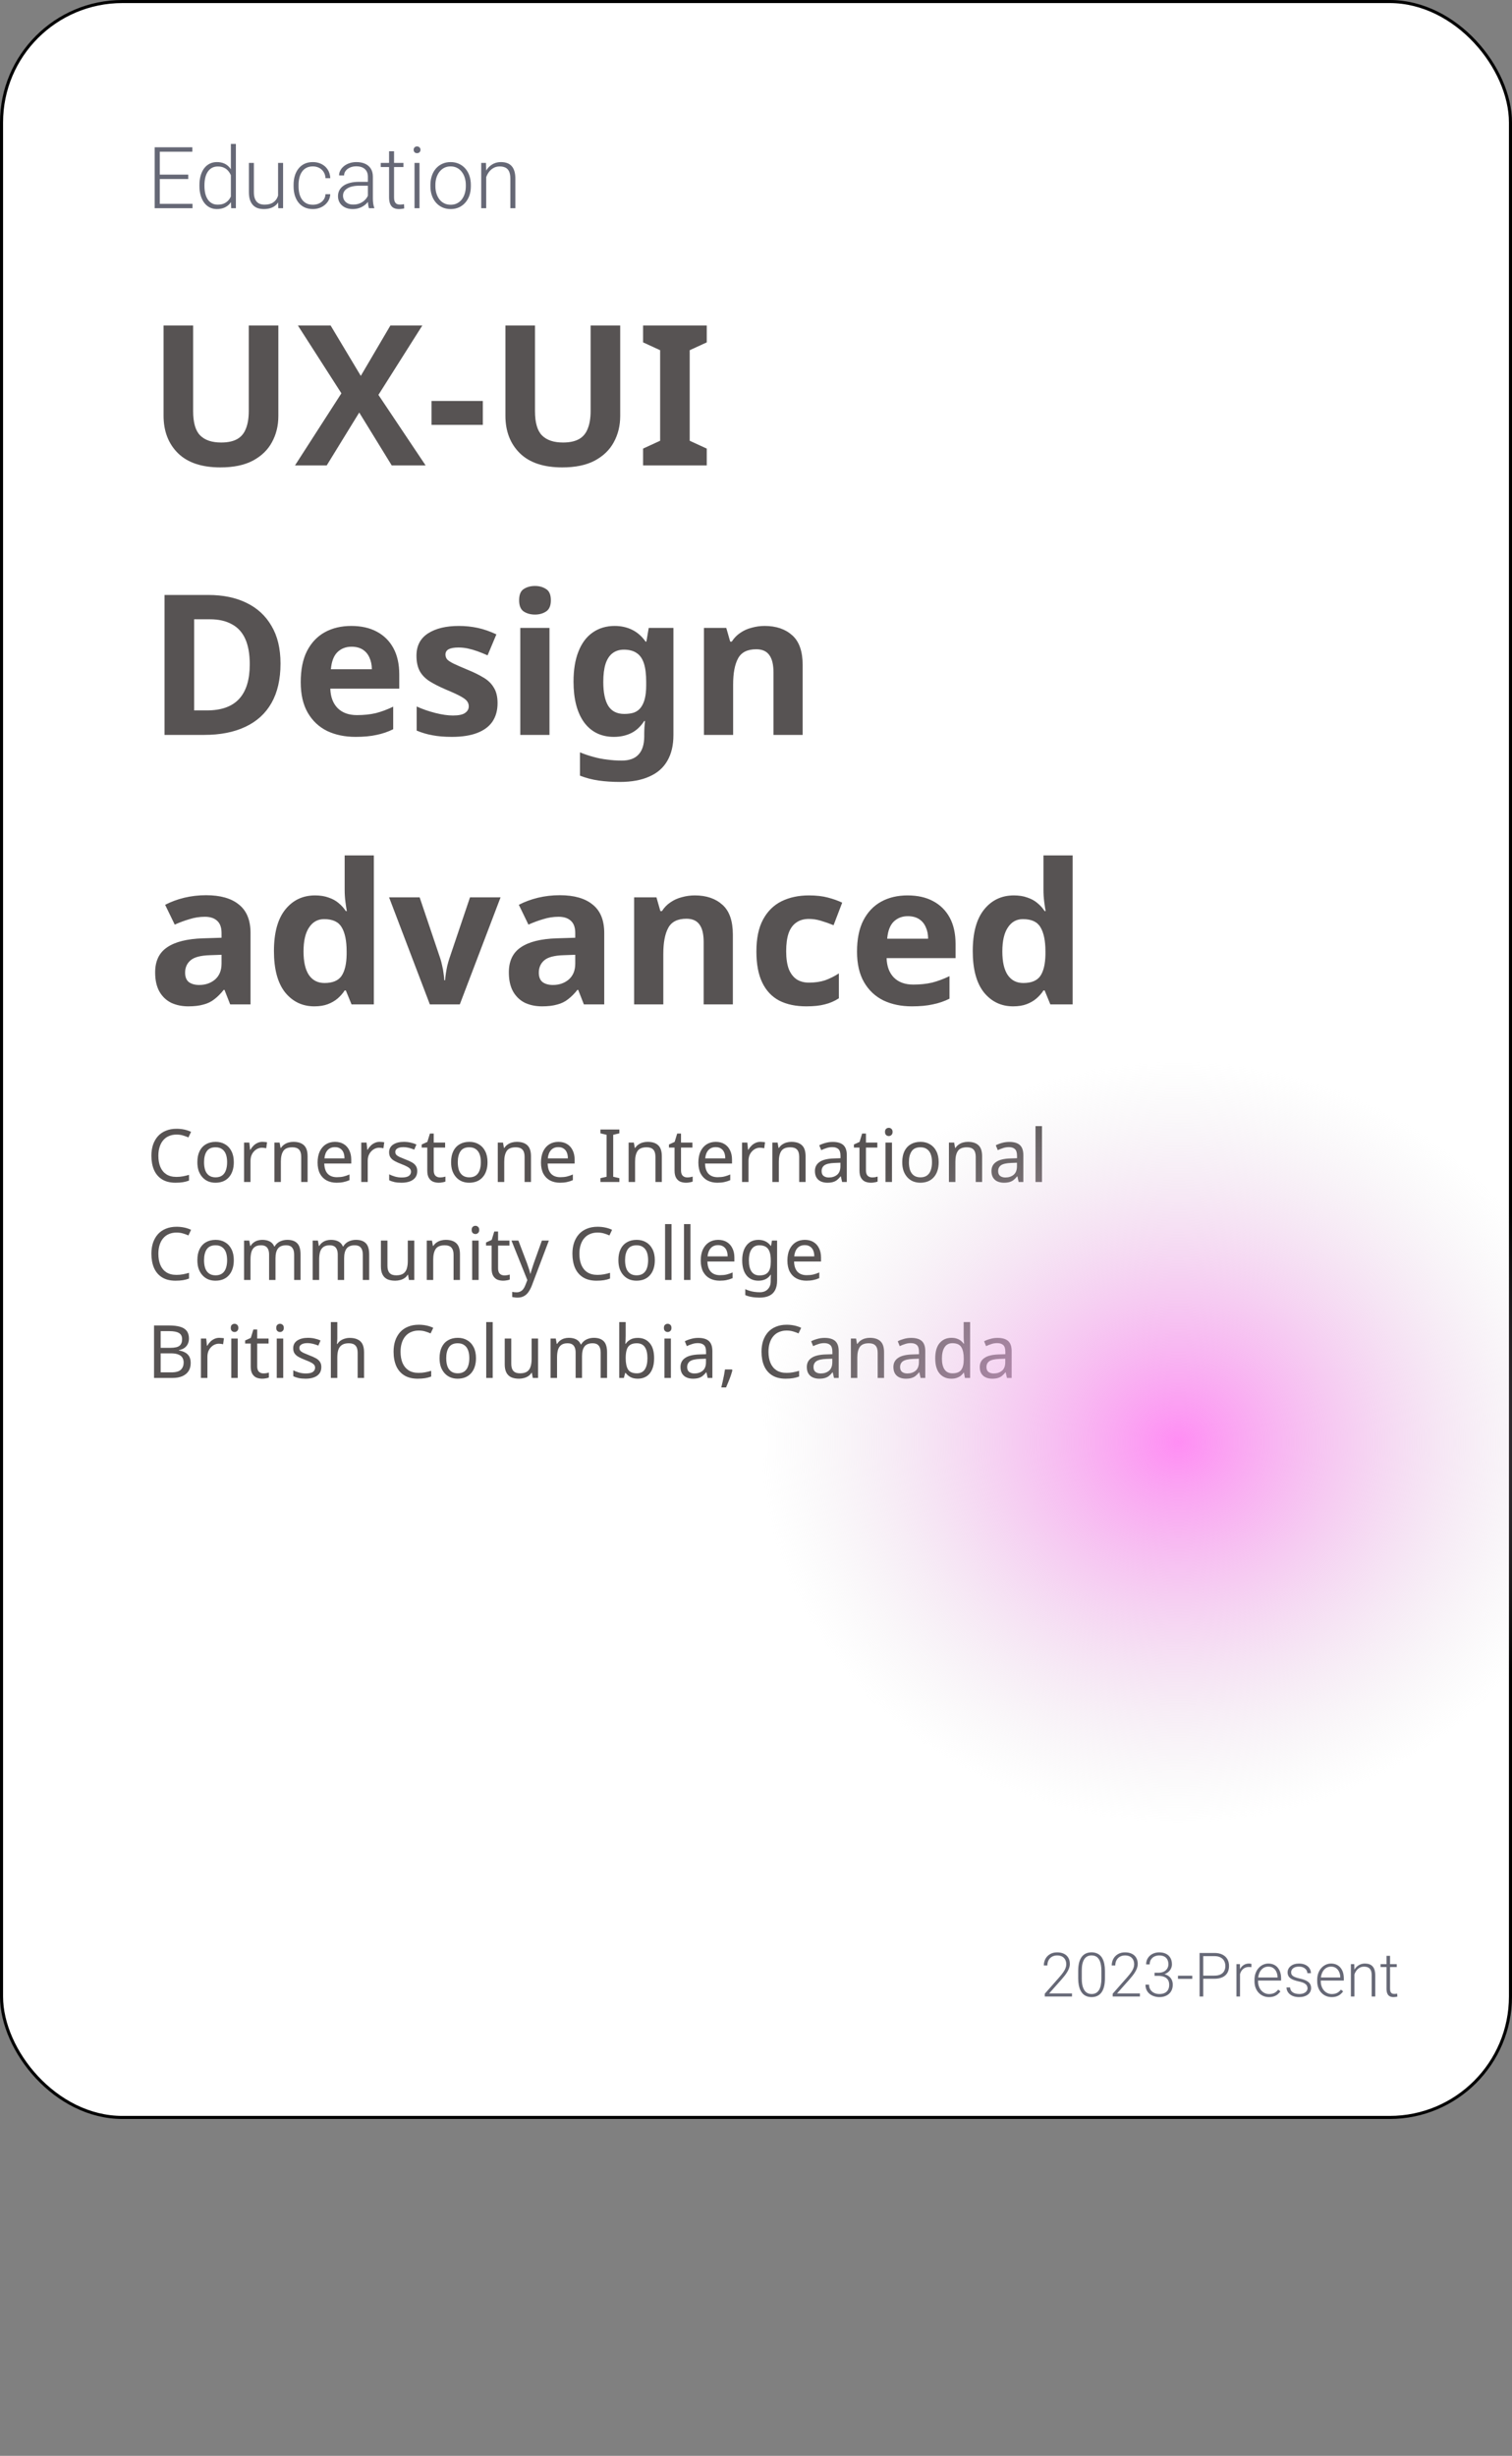<svg width="247" height="401" viewBox="0 0 247 401" fill="none" xmlns="http://www.w3.org/2000/svg">
<rect x="0" y="0" width="247" height="401" fill="#808080" stroke="none"/>
<g clip-path="url(#clip0_306_315)">
<rect x="0.25" y="0.25" width="246.5" height="345.5" rx="19.75" fill="white" stroke="black" stroke-width="0.5"/>
<path opacity="0.72" d="M31.451 33.282V34H25.852V33.282H31.451ZM26.105 24.047V34H25.265V24.047H26.105ZM30.754 28.511V29.229H25.852V28.511H30.754ZM31.417 24.047V24.771H25.852V24.047H31.417ZM37.713 32.565V23.5H38.533V34H37.768L37.713 32.565ZM32.579 30.377V30.233C32.579 29.659 32.645 29.142 32.777 28.682C32.91 28.217 33.099 27.82 33.345 27.492C33.595 27.16 33.896 26.907 34.247 26.733C34.598 26.556 34.995 26.467 35.437 26.467C35.87 26.467 36.252 26.537 36.585 26.679C36.918 26.82 37.203 27.023 37.44 27.287C37.681 27.551 37.875 27.866 38.02 28.23C38.171 28.595 38.28 29.001 38.349 29.447V31.273C38.294 31.692 38.194 32.077 38.048 32.428C37.902 32.774 37.708 33.077 37.467 33.337C37.225 33.592 36.934 33.79 36.592 33.932C36.255 34.068 35.865 34.137 35.423 34.137C34.985 34.137 34.591 34.046 34.24 33.863C33.889 33.681 33.591 33.423 33.345 33.091C33.099 32.754 32.91 32.355 32.777 31.895C32.645 31.434 32.579 30.928 32.579 30.377ZM33.399 30.233V30.377C33.399 30.81 33.443 31.211 33.529 31.58C33.616 31.949 33.748 32.27 33.926 32.544C34.103 32.817 34.329 33.032 34.602 33.187C34.876 33.342 35.2 33.419 35.573 33.419C36.043 33.419 36.437 33.33 36.756 33.152C37.075 32.97 37.33 32.731 37.522 32.435C37.713 32.134 37.852 31.806 37.938 31.45V29.324C37.884 29.083 37.804 28.837 37.699 28.586C37.594 28.335 37.451 28.105 37.269 27.895C37.091 27.681 36.863 27.51 36.585 27.383C36.312 27.251 35.979 27.185 35.587 27.185C35.209 27.185 34.883 27.262 34.609 27.417C34.336 27.572 34.108 27.788 33.926 28.066C33.748 28.34 33.616 28.661 33.529 29.03C33.443 29.399 33.399 29.8 33.399 30.233ZM45.424 32.291V26.604H46.244V34H45.458L45.424 32.291ZM45.574 30.924L45.998 30.91C45.998 31.375 45.943 31.803 45.834 32.195C45.725 32.587 45.554 32.929 45.321 33.221C45.089 33.512 44.788 33.738 44.419 33.898C44.05 34.057 43.605 34.137 43.086 34.137C42.726 34.137 42.395 34.087 42.095 33.986C41.798 33.882 41.543 33.717 41.329 33.494C41.115 33.271 40.949 32.981 40.83 32.626C40.716 32.27 40.659 31.84 40.659 31.334V26.604H41.473V31.348C41.473 31.744 41.516 32.075 41.602 32.339C41.694 32.603 41.817 32.815 41.972 32.975C42.131 33.134 42.313 33.248 42.519 33.316C42.724 33.385 42.945 33.419 43.182 33.419C43.783 33.419 44.257 33.303 44.603 33.07C44.954 32.838 45.203 32.533 45.349 32.154C45.499 31.771 45.574 31.361 45.574 30.924ZM51.111 33.433C51.458 33.433 51.781 33.369 52.082 33.241C52.387 33.109 52.638 32.915 52.834 32.66C53.035 32.4 53.148 32.084 53.176 31.71H53.955C53.932 32.179 53.789 32.599 53.524 32.968C53.265 33.332 52.923 33.62 52.499 33.829C52.08 34.034 51.617 34.137 51.111 34.137C50.596 34.137 50.141 34.043 49.744 33.856C49.352 33.67 49.024 33.41 48.76 33.077C48.495 32.74 48.295 32.348 48.158 31.901C48.026 31.45 47.96 30.965 47.96 30.445V30.158C47.96 29.639 48.026 29.156 48.158 28.709C48.295 28.258 48.495 27.866 48.76 27.533C49.024 27.196 49.352 26.934 49.744 26.747C50.136 26.56 50.59 26.467 51.105 26.467C51.633 26.467 52.107 26.574 52.526 26.788C52.95 27.002 53.287 27.305 53.538 27.697C53.793 28.089 53.932 28.554 53.955 29.092H53.176C53.153 28.695 53.048 28.354 52.861 28.066C52.675 27.779 52.428 27.558 52.123 27.403C51.818 27.248 51.478 27.171 51.105 27.171C50.685 27.171 50.328 27.253 50.031 27.417C49.735 27.576 49.493 27.797 49.307 28.08C49.124 28.358 48.99 28.677 48.903 29.037C48.817 29.393 48.773 29.766 48.773 30.158V30.445C48.773 30.842 48.815 31.22 48.897 31.58C48.983 31.936 49.117 32.252 49.3 32.53C49.487 32.808 49.728 33.029 50.024 33.193C50.325 33.353 50.688 33.433 51.111 33.433ZM60.101 32.674V28.859C60.101 28.509 60.028 28.205 59.882 27.95C59.736 27.695 59.522 27.499 59.239 27.362C58.957 27.226 58.608 27.157 58.193 27.157C57.81 27.157 57.469 27.226 57.168 27.362C56.872 27.494 56.637 27.674 56.464 27.902C56.295 28.126 56.211 28.374 56.211 28.648L55.391 28.641C55.391 28.363 55.459 28.094 55.596 27.834C55.732 27.574 55.926 27.342 56.177 27.137C56.427 26.932 56.726 26.77 57.072 26.651C57.423 26.528 57.808 26.467 58.227 26.467C58.756 26.467 59.221 26.556 59.622 26.733C60.028 26.911 60.344 27.178 60.572 27.533C60.8 27.889 60.914 28.335 60.914 28.873V32.448C60.914 32.703 60.932 32.968 60.969 33.241C61.01 33.515 61.067 33.74 61.14 33.918V34H60.272C60.217 33.836 60.173 33.631 60.142 33.385C60.114 33.134 60.101 32.897 60.101 32.674ZM60.292 29.693L60.306 30.322H58.699C58.28 30.322 57.904 30.361 57.571 30.439C57.243 30.511 56.965 30.621 56.737 30.767C56.509 30.908 56.334 31.079 56.211 31.279C56.092 31.48 56.033 31.708 56.033 31.963C56.033 32.227 56.099 32.469 56.231 32.688C56.368 32.906 56.56 33.082 56.806 33.214C57.056 33.342 57.352 33.405 57.694 33.405C58.15 33.405 58.551 33.321 58.898 33.152C59.248 32.984 59.538 32.763 59.766 32.489C59.993 32.216 60.146 31.917 60.224 31.594L60.579 32.065C60.52 32.293 60.41 32.528 60.251 32.77C60.096 33.007 59.893 33.23 59.643 33.44C59.392 33.645 59.096 33.813 58.754 33.945C58.417 34.073 58.034 34.137 57.605 34.137C57.122 34.137 56.701 34.046 56.341 33.863C55.985 33.681 55.707 33.433 55.507 33.118C55.311 32.799 55.213 32.439 55.213 32.038C55.213 31.674 55.29 31.348 55.445 31.061C55.6 30.769 55.824 30.523 56.115 30.322C56.411 30.117 56.767 29.962 57.182 29.857C57.601 29.748 58.07 29.693 58.59 29.693H60.292ZM65.904 26.604V27.273H62.199V26.604H65.904ZM63.56 24.703H64.373V32.202C64.373 32.544 64.419 32.801 64.51 32.975C64.601 33.148 64.719 33.264 64.865 33.323C65.011 33.383 65.168 33.412 65.337 33.412C65.46 33.412 65.579 33.405 65.692 33.392C65.806 33.373 65.909 33.355 66 33.337L66.034 34.027C65.934 34.059 65.804 34.084 65.644 34.102C65.485 34.125 65.326 34.137 65.166 34.137C64.852 34.137 64.574 34.08 64.332 33.966C64.091 33.847 63.901 33.647 63.765 33.364C63.628 33.077 63.56 32.688 63.56 32.195V24.703ZM68.529 26.604V34H67.716V26.604H68.529ZM67.572 24.464C67.572 24.309 67.62 24.179 67.716 24.074C67.816 23.965 67.953 23.91 68.126 23.91C68.299 23.91 68.436 23.965 68.536 24.074C68.641 24.179 68.693 24.309 68.693 24.464C68.693 24.614 68.641 24.744 68.536 24.854C68.436 24.958 68.299 25.011 68.126 25.011C67.953 25.011 67.816 24.958 67.716 24.854C67.62 24.744 67.572 24.614 67.572 24.464ZM70.314 30.418V30.192C70.314 29.655 70.391 29.158 70.546 28.702C70.701 28.246 70.922 27.852 71.209 27.52C71.501 27.187 71.849 26.929 72.255 26.747C72.66 26.56 73.112 26.467 73.608 26.467C74.11 26.467 74.563 26.56 74.969 26.747C75.374 26.929 75.723 27.187 76.015 27.52C76.306 27.852 76.53 28.246 76.685 28.702C76.84 29.158 76.917 29.655 76.917 30.192V30.418C76.917 30.956 76.84 31.453 76.685 31.908C76.53 32.359 76.306 32.751 76.015 33.084C75.728 33.417 75.381 33.676 74.976 33.863C74.57 34.046 74.119 34.137 73.622 34.137C73.121 34.137 72.667 34.046 72.262 33.863C71.856 33.676 71.507 33.417 71.216 33.084C70.924 32.751 70.701 32.359 70.546 31.908C70.391 31.453 70.314 30.956 70.314 30.418ZM71.127 30.192V30.418C71.127 30.824 71.182 31.209 71.291 31.573C71.4 31.933 71.56 32.255 71.769 32.537C71.979 32.815 72.239 33.034 72.549 33.193C72.859 33.353 73.216 33.433 73.622 33.433C74.023 33.433 74.376 33.353 74.682 33.193C74.992 33.034 75.251 32.815 75.461 32.537C75.671 32.255 75.828 31.933 75.933 31.573C76.042 31.209 76.097 30.824 76.097 30.418V30.192C76.097 29.791 76.042 29.411 75.933 29.051C75.828 28.691 75.668 28.369 75.454 28.087C75.245 27.804 74.985 27.581 74.675 27.417C74.365 27.253 74.009 27.171 73.608 27.171C73.207 27.171 72.852 27.253 72.542 27.417C72.237 27.581 71.977 27.804 71.763 28.087C71.553 28.369 71.394 28.691 71.284 29.051C71.179 29.411 71.127 29.791 71.127 30.192ZM79.426 28.183V34H78.612V26.604H79.392L79.426 28.183ZM79.241 29.844L78.879 29.639C78.906 29.201 78.995 28.791 79.145 28.408C79.296 28.025 79.499 27.688 79.754 27.396C80.014 27.105 80.317 26.877 80.663 26.713C81.014 26.549 81.401 26.467 81.825 26.467C82.194 26.467 82.525 26.517 82.816 26.617C83.108 26.717 83.356 26.877 83.561 27.096C83.767 27.314 83.921 27.595 84.026 27.936C84.136 28.278 84.19 28.695 84.19 29.188V34H83.37V29.181C83.37 28.67 83.299 28.271 83.158 27.984C83.017 27.693 82.816 27.485 82.557 27.362C82.297 27.239 81.989 27.178 81.634 27.178C81.242 27.178 80.898 27.264 80.602 27.438C80.31 27.606 80.064 27.827 79.863 28.101C79.667 28.369 79.517 28.659 79.412 28.969C79.307 29.274 79.25 29.566 79.241 29.844Z" fill="#2B2F42"/>
<path opacity="0.72" d="M175.122 325.497V326H170.674V325.546L173.003 322.904C173.293 322.576 173.524 322.287 173.696 322.04C173.869 321.789 173.993 321.562 174.067 321.356C174.146 321.148 174.185 320.946 174.185 320.751C174.185 320.465 174.128 320.212 174.014 319.994C173.903 319.776 173.737 319.605 173.516 319.481C173.294 319.358 173.021 319.296 172.695 319.296C172.37 319.296 172.087 319.366 171.846 319.506C171.605 319.646 171.419 319.841 171.289 320.092C171.162 320.339 171.099 320.621 171.099 320.937H170.518C170.518 320.546 170.604 320.188 170.776 319.862C170.952 319.537 171.203 319.278 171.528 319.086C171.854 318.891 172.243 318.793 172.695 318.793C173.125 318.793 173.494 318.869 173.804 319.022C174.113 319.172 174.351 319.389 174.517 319.672C174.686 319.955 174.771 320.297 174.771 320.697C174.771 320.912 174.731 321.129 174.653 321.347C174.578 321.565 174.474 321.783 174.341 322.001C174.211 322.216 174.061 322.429 173.892 322.641C173.726 322.852 173.551 323.061 173.369 323.266L171.387 325.497H175.122ZM180.503 321.835V323.031C180.503 323.552 180.454 324.006 180.356 324.394C180.259 324.778 180.116 325.097 179.927 325.351C179.741 325.601 179.513 325.788 179.243 325.912C178.976 326.036 178.67 326.098 178.325 326.098C178.052 326.098 177.801 326.059 177.573 325.98C177.345 325.902 177.142 325.784 176.963 325.624C176.787 325.461 176.637 325.258 176.514 325.014C176.39 324.77 176.296 324.483 176.23 324.154C176.165 323.822 176.133 323.448 176.133 323.031V321.835C176.133 321.311 176.182 320.858 176.279 320.478C176.38 320.097 176.523 319.781 176.709 319.53C176.898 319.28 177.127 319.094 177.397 318.974C177.668 318.85 177.974 318.788 178.315 318.788C178.589 318.788 178.84 318.829 179.067 318.91C179.299 318.988 179.502 319.105 179.678 319.262C179.857 319.418 180.007 319.618 180.127 319.862C180.251 320.103 180.343 320.388 180.405 320.717C180.47 321.046 180.503 321.418 180.503 321.835ZM179.922 323.1V321.762C179.922 321.439 179.899 321.146 179.854 320.883C179.811 320.619 179.748 320.388 179.663 320.189C179.578 319.991 179.471 319.825 179.341 319.691C179.214 319.558 179.064 319.459 178.892 319.394C178.722 319.325 178.53 319.291 178.315 319.291C178.052 319.291 177.819 319.345 177.617 319.452C177.419 319.556 177.253 319.713 177.119 319.921C176.986 320.126 176.885 320.383 176.816 320.692C176.751 321.002 176.719 321.358 176.719 321.762V323.1C176.719 323.419 176.74 323.71 176.782 323.974C176.825 324.234 176.89 324.465 176.978 324.667C177.065 324.869 177.173 325.04 177.3 325.18C177.43 325.316 177.58 325.421 177.749 325.492C177.922 325.561 178.114 325.595 178.325 325.595C178.595 325.595 178.83 325.541 179.028 325.434C179.227 325.323 179.393 325.162 179.526 324.95C179.66 324.735 179.759 324.473 179.824 324.164C179.889 323.852 179.922 323.497 179.922 323.1ZM186.216 325.497V326H181.768V325.546L184.097 322.904C184.386 322.576 184.618 322.287 184.79 322.04C184.963 321.789 185.086 321.562 185.161 321.356C185.239 321.148 185.278 320.946 185.278 320.751C185.278 320.465 185.221 320.212 185.107 319.994C184.997 319.776 184.831 319.605 184.609 319.481C184.388 319.358 184.115 319.296 183.789 319.296C183.464 319.296 183.18 319.366 182.939 319.506C182.699 319.646 182.513 319.841 182.383 320.092C182.256 320.339 182.192 320.621 182.192 320.937H181.611C181.611 320.546 181.698 320.188 181.87 319.862C182.046 319.537 182.297 319.278 182.622 319.086C182.948 318.891 183.337 318.793 183.789 318.793C184.219 318.793 184.588 318.869 184.897 319.022C185.207 319.172 185.444 319.389 185.61 319.672C185.78 319.955 185.864 320.297 185.864 320.697C185.864 320.912 185.825 321.129 185.747 321.347C185.672 321.565 185.568 321.783 185.435 322.001C185.304 322.216 185.155 322.429 184.985 322.641C184.819 322.852 184.645 323.061 184.463 323.266L182.48 325.497H186.216ZM188.613 322.123H189.209C189.574 322.123 189.878 322.061 190.122 321.938C190.369 321.811 190.555 321.643 190.679 321.435C190.806 321.226 190.869 320.995 190.869 320.741C190.869 320.455 190.815 320.204 190.708 319.989C190.601 319.771 190.436 319.602 190.215 319.481C189.997 319.358 189.717 319.296 189.375 319.296C189.076 319.296 188.809 319.354 188.574 319.472C188.34 319.589 188.154 319.757 188.018 319.975C187.881 320.193 187.812 320.453 187.812 320.756H187.231C187.231 320.368 187.324 320.028 187.51 319.735C187.695 319.439 187.951 319.208 188.276 319.042C188.602 318.876 188.968 318.793 189.375 318.793C189.795 318.793 190.16 318.869 190.469 319.022C190.781 319.175 191.022 319.398 191.191 319.691C191.364 319.984 191.45 320.341 191.45 320.761C191.45 320.976 191.403 321.187 191.309 321.396C191.217 321.604 191.081 321.793 190.898 321.962C190.716 322.128 190.49 322.261 190.22 322.362C189.95 322.463 189.635 322.514 189.277 322.514H188.613V322.123ZM188.613 322.626V322.24H189.277C189.684 322.24 190.033 322.287 190.322 322.382C190.612 322.473 190.85 322.603 191.035 322.772C191.224 322.938 191.362 323.132 191.45 323.354C191.538 323.575 191.582 323.812 191.582 324.066C191.582 324.392 191.528 324.68 191.421 324.931C191.313 325.181 191.16 325.395 190.962 325.57C190.767 325.743 190.535 325.875 190.269 325.966C190.005 326.054 189.715 326.098 189.399 326.098C189.113 326.098 188.833 326.055 188.56 325.971C188.289 325.886 188.045 325.761 187.827 325.595C187.612 325.425 187.441 325.214 187.314 324.96C187.188 324.703 187.124 324.407 187.124 324.071H187.705C187.705 324.371 187.777 324.636 187.92 324.867C188.063 325.095 188.262 325.274 188.516 325.404C188.773 325.531 189.067 325.595 189.399 325.595C189.735 325.595 190.021 325.538 190.259 325.424C190.5 325.307 190.684 325.136 190.811 324.911C190.938 324.687 191.001 324.411 191.001 324.086C191.001 323.744 190.924 323.466 190.771 323.251C190.622 323.036 190.412 322.878 190.142 322.777C189.875 322.676 189.564 322.626 189.209 322.626H188.613ZM194.771 322.611V323.114H192.432V322.611H194.771ZM198.379 323.104H196.353V322.592H198.379C198.802 322.592 199.146 322.523 199.409 322.387C199.676 322.247 199.87 322.058 199.99 321.82C200.114 321.583 200.176 321.316 200.176 321.02C200.176 320.73 200.114 320.463 199.99 320.219C199.87 319.975 199.676 319.779 199.409 319.633C199.146 319.483 198.802 319.408 198.379 319.408H196.562V326H195.962V318.891H198.379C198.9 318.891 199.338 318.98 199.692 319.159C200.05 319.338 200.321 319.587 200.503 319.906C200.685 320.225 200.776 320.593 200.776 321.01C200.776 321.446 200.685 321.822 200.503 322.138C200.321 322.45 200.052 322.689 199.697 322.855C199.342 323.021 198.903 323.104 198.379 323.104ZM202.568 321.591V326H201.987V320.717H202.554L202.568 321.591ZM204.438 320.678L204.424 321.215C204.359 321.205 204.295 321.197 204.233 321.19C204.172 321.184 204.105 321.181 204.033 321.181C203.779 321.181 203.556 321.228 203.364 321.322C203.175 321.413 203.016 321.542 202.886 321.708C202.756 321.871 202.656 322.063 202.588 322.284C202.52 322.502 202.48 322.737 202.471 322.987L202.256 323.07C202.256 322.725 202.292 322.405 202.363 322.108C202.435 321.812 202.544 321.553 202.69 321.332C202.84 321.107 203.027 320.933 203.252 320.81C203.48 320.683 203.747 320.619 204.053 320.619C204.128 320.619 204.201 320.626 204.272 320.639C204.347 320.648 204.403 320.661 204.438 320.678ZM207.3 326.098C206.955 326.098 206.637 326.034 206.348 325.907C206.061 325.78 205.811 325.601 205.596 325.37C205.384 325.139 205.22 324.866 205.103 324.55C204.989 324.231 204.932 323.882 204.932 323.505V323.295C204.932 322.888 204.992 322.52 205.112 322.191C205.233 321.863 205.399 321.581 205.61 321.347C205.822 321.112 206.063 320.933 206.333 320.81C206.606 320.683 206.893 320.619 207.192 320.619C207.528 320.619 207.826 320.679 208.086 320.8C208.346 320.917 208.564 321.085 208.74 321.303C208.919 321.518 209.054 321.773 209.146 322.069C209.237 322.362 209.282 322.686 209.282 323.041V323.397H205.283V322.899H208.701V322.831C208.695 322.535 208.634 322.258 208.521 322.001C208.41 321.741 208.244 321.529 208.022 321.366C207.801 321.203 207.524 321.122 207.192 321.122C206.945 321.122 206.717 321.174 206.509 321.278C206.304 321.382 206.126 321.532 205.977 321.728C205.83 321.92 205.716 322.149 205.635 322.416C205.557 322.68 205.518 322.973 205.518 323.295V323.505C205.518 323.798 205.56 324.071 205.645 324.325C205.732 324.576 205.856 324.797 206.016 324.989C206.178 325.181 206.37 325.331 206.592 325.438C206.813 325.546 207.057 325.6 207.324 325.6C207.637 325.6 207.913 325.543 208.154 325.429C208.395 325.312 208.612 325.128 208.804 324.877L209.17 325.16C209.056 325.329 208.913 325.486 208.74 325.629C208.571 325.772 208.368 325.886 208.13 325.971C207.892 326.055 207.616 326.098 207.3 326.098ZM213.599 324.652C213.599 324.509 213.563 324.368 213.491 324.228C213.42 324.088 213.281 323.959 213.076 323.842C212.874 323.725 212.576 323.625 212.183 323.544C211.89 323.479 211.628 323.406 211.396 323.324C211.169 323.243 210.977 323.145 210.82 323.031C210.664 322.917 210.545 322.781 210.464 322.621C210.382 322.462 210.342 322.273 210.342 322.055C210.342 321.859 210.384 321.675 210.469 321.503C210.557 321.327 210.68 321.174 210.84 321.044C211.003 320.91 211.198 320.806 211.426 320.731C211.657 320.657 211.916 320.619 212.202 320.619C212.609 320.619 212.957 320.689 213.247 320.829C213.54 320.966 213.763 321.153 213.916 321.391C214.072 321.628 214.15 321.897 214.15 322.196H213.569C213.569 322.014 213.516 321.841 213.408 321.679C213.304 321.516 213.149 321.382 212.944 321.278C212.743 321.174 212.495 321.122 212.202 321.122C211.899 321.122 211.654 321.168 211.465 321.259C211.276 321.35 211.138 321.465 211.05 321.605C210.965 321.745 210.923 321.89 210.923 322.04C210.923 322.157 210.941 322.265 210.977 322.362C211.016 322.457 211.084 322.545 211.182 322.626C211.283 322.707 211.426 322.784 211.611 322.855C211.797 322.927 212.038 322.997 212.334 323.065C212.76 323.16 213.109 323.275 213.379 323.412C213.652 323.546 213.854 323.712 213.984 323.91C214.115 324.105 214.18 324.343 214.18 324.623C214.18 324.841 214.134 325.041 214.043 325.224C213.952 325.403 213.82 325.557 213.647 325.688C213.478 325.818 213.273 325.919 213.032 325.99C212.795 326.062 212.528 326.098 212.231 326.098C211.785 326.098 211.408 326.024 211.099 325.878C210.793 325.728 210.56 325.533 210.4 325.292C210.244 325.048 210.166 324.789 210.166 324.516H210.747C210.767 324.789 210.853 325.006 211.006 325.165C211.159 325.321 211.346 325.432 211.567 325.497C211.792 325.562 212.013 325.595 212.231 325.595C212.531 325.595 212.782 325.551 212.983 325.463C213.185 325.375 213.338 325.259 213.442 325.116C213.547 324.973 213.599 324.818 213.599 324.652ZM217.544 326.098C217.199 326.098 216.882 326.034 216.592 325.907C216.305 325.78 216.055 325.601 215.84 325.37C215.628 325.139 215.464 324.866 215.347 324.55C215.233 324.231 215.176 323.882 215.176 323.505V323.295C215.176 322.888 215.236 322.52 215.356 322.191C215.477 321.863 215.643 321.581 215.854 321.347C216.066 321.112 216.307 320.933 216.577 320.81C216.851 320.683 217.137 320.619 217.437 320.619C217.772 320.619 218.07 320.679 218.33 320.8C218.59 320.917 218.809 321.085 218.984 321.303C219.163 321.518 219.299 321.773 219.39 322.069C219.481 322.362 219.526 322.686 219.526 323.041V323.397H215.527V322.899H218.945V322.831C218.939 322.535 218.879 322.258 218.765 322.001C218.654 321.741 218.488 321.529 218.267 321.366C218.045 321.203 217.769 321.122 217.437 321.122C217.189 321.122 216.961 321.174 216.753 321.278C216.548 321.382 216.37 321.532 216.221 321.728C216.074 321.92 215.96 322.149 215.879 322.416C215.801 322.68 215.762 322.973 215.762 323.295V323.505C215.762 323.798 215.804 324.071 215.889 324.325C215.977 324.576 216.1 324.797 216.26 324.989C216.423 325.181 216.615 325.331 216.836 325.438C217.057 325.546 217.301 325.6 217.568 325.6C217.881 325.6 218.158 325.543 218.398 325.429C218.639 325.312 218.856 325.128 219.048 324.877L219.414 325.16C219.3 325.329 219.157 325.486 218.984 325.629C218.815 325.772 218.612 325.886 218.374 325.971C218.136 326.055 217.86 326.098 217.544 326.098ZM221.26 321.845V326H220.679V320.717H221.235L221.26 321.845ZM221.128 323.031L220.869 322.885C220.889 322.572 220.952 322.279 221.06 322.006C221.167 321.732 221.312 321.492 221.494 321.283C221.68 321.075 221.896 320.912 222.144 320.795C222.394 320.678 222.671 320.619 222.974 320.619C223.237 320.619 223.473 320.655 223.682 320.727C223.89 320.798 224.067 320.912 224.214 321.068C224.36 321.225 224.471 321.425 224.546 321.669C224.624 321.913 224.663 322.211 224.663 322.562V326H224.077V322.558C224.077 322.193 224.027 321.908 223.926 321.703C223.825 321.495 223.682 321.347 223.496 321.259C223.311 321.171 223.091 321.127 222.837 321.127C222.557 321.127 222.311 321.189 222.1 321.312C221.891 321.433 221.715 321.591 221.572 321.786C221.432 321.978 221.325 322.185 221.25 322.406C221.175 322.624 221.134 322.833 221.128 323.031ZM228.174 320.717V321.195H225.527V320.717H228.174ZM226.499 319.359H227.08V324.716C227.08 324.96 227.113 325.144 227.178 325.268C227.243 325.391 227.327 325.474 227.432 325.517C227.536 325.559 227.648 325.58 227.769 325.58C227.856 325.58 227.941 325.575 228.022 325.565C228.104 325.552 228.177 325.539 228.242 325.526L228.267 326.02C228.195 326.042 228.102 326.06 227.988 326.073C227.874 326.09 227.76 326.098 227.646 326.098C227.422 326.098 227.223 326.057 227.051 325.976C226.878 325.891 226.743 325.748 226.646 325.546C226.548 325.341 226.499 325.062 226.499 324.711V319.359Z" fill="#2B2F42"/>
<path d="M28.836 185.26C28.38 185.26 27.968 185.34 27.6 185.5C27.232 185.652 26.92 185.88 26.664 186.184C26.408 186.48 26.212 186.844 26.076 187.276C25.94 187.7 25.872 188.18 25.872 188.716C25.872 189.42 25.98 190.032 26.196 190.552C26.42 191.072 26.748 191.472 27.18 191.752C27.62 192.032 28.168 192.172 28.824 192.172C29.2 192.172 29.556 192.14 29.892 192.076C30.228 192.012 30.556 191.932 30.876 191.836V192.772C30.556 192.892 30.224 192.98 29.88 193.036C29.544 193.092 29.14 193.12 28.668 193.12C27.796 193.12 27.068 192.94 26.484 192.58C25.9 192.22 25.46 191.708 25.164 191.044C24.876 190.38 24.732 189.6 24.732 188.704C24.732 188.056 24.82 187.464 24.996 186.928C25.18 186.392 25.444 185.928 25.788 185.536C26.14 185.144 26.572 184.844 27.084 184.636C27.596 184.42 28.184 184.312 28.848 184.312C29.288 184.312 29.712 184.356 30.12 184.444C30.528 184.532 30.892 184.656 31.212 184.816L30.78 185.728C30.516 185.608 30.22 185.5 29.892 185.404C29.572 185.308 29.22 185.26 28.836 185.26ZM38.194 189.772C38.194 190.308 38.122 190.784 37.978 191.2C37.842 191.608 37.642 191.956 37.378 192.244C37.122 192.532 36.806 192.752 36.43 192.904C36.062 193.048 35.65 193.12 35.194 193.12C34.77 193.12 34.378 193.048 34.018 192.904C33.658 192.752 33.346 192.532 33.082 192.244C32.818 191.956 32.61 191.608 32.458 191.2C32.314 190.784 32.242 190.308 32.242 189.772C32.242 189.06 32.362 188.46 32.602 187.972C32.842 187.476 33.186 187.1 33.634 186.844C34.082 186.58 34.614 186.448 35.23 186.448C35.814 186.448 36.326 186.58 36.766 186.844C37.214 187.1 37.562 187.476 37.81 187.972C38.066 188.46 38.194 189.06 38.194 189.772ZM33.334 189.772C33.334 190.276 33.398 190.716 33.526 191.092C33.662 191.46 33.87 191.744 34.15 191.944C34.43 192.144 34.786 192.244 35.218 192.244C35.65 192.244 36.006 192.144 36.286 191.944C36.566 191.744 36.77 191.46 36.898 191.092C37.034 190.716 37.102 190.276 37.102 189.772C37.102 189.26 37.034 188.824 36.898 188.464C36.762 188.104 36.554 187.828 36.274 187.636C36.002 187.436 35.646 187.336 35.206 187.336C34.55 187.336 34.074 187.552 33.778 187.984C33.482 188.416 33.334 189.012 33.334 189.772ZM42.868 186.448C42.988 186.448 43.116 186.456 43.252 186.472C43.396 186.48 43.52 186.496 43.624 186.52L43.492 187.492C43.388 187.468 43.272 187.448 43.144 187.432C43.024 187.416 42.908 187.408 42.796 187.408C42.548 187.408 42.312 187.46 42.088 187.564C41.864 187.668 41.664 187.816 41.488 188.008C41.312 188.192 41.172 188.416 41.068 188.68C40.972 188.944 40.924 189.24 40.924 189.568V193H39.868V186.568H40.732L40.852 187.744H40.9C41.036 187.504 41.2 187.288 41.392 187.096C41.584 186.896 41.804 186.74 42.052 186.628C42.3 186.508 42.572 186.448 42.868 186.448ZM47.921 186.448C48.689 186.448 49.269 186.636 49.661 187.012C50.053 187.38 50.249 187.98 50.249 188.812V193H49.205V188.884C49.205 188.364 49.089 187.976 48.857 187.72C48.625 187.464 48.261 187.336 47.765 187.336C47.053 187.336 46.561 187.536 46.289 187.936C46.017 188.336 45.881 188.912 45.881 189.664V193H44.825V186.568H45.677L45.833 187.444H45.893C46.037 187.22 46.213 187.036 46.421 186.892C46.637 186.74 46.873 186.628 47.129 186.556C47.385 186.484 47.649 186.448 47.921 186.448ZM54.727 186.448C55.279 186.448 55.751 186.568 56.143 186.808C56.543 187.048 56.847 187.388 57.055 187.828C57.271 188.26 57.379 188.768 57.379 189.352V189.988H52.975C52.991 190.716 53.175 191.272 53.527 191.656C53.887 192.032 54.387 192.22 55.027 192.22C55.435 192.22 55.795 192.184 56.107 192.112C56.427 192.032 56.755 191.92 57.091 191.776V192.7C56.763 192.844 56.439 192.948 56.119 193.012C55.799 193.084 55.419 193.12 54.979 193.12C54.371 193.12 53.831 192.996 53.359 192.748C52.895 192.5 52.531 192.132 52.267 191.644C52.011 191.148 51.883 190.544 51.883 189.832C51.883 189.128 51.999 188.524 52.231 188.02C52.471 187.516 52.803 187.128 53.227 186.856C53.659 186.584 54.159 186.448 54.727 186.448ZM54.715 187.312C54.211 187.312 53.811 187.476 53.515 187.804C53.227 188.124 53.055 188.572 52.999 189.148H56.275C56.275 188.78 56.219 188.46 56.107 188.188C55.995 187.916 55.823 187.704 55.591 187.552C55.367 187.392 55.075 187.312 54.715 187.312ZM62.016 186.448C62.136 186.448 62.264 186.456 62.4 186.472C62.544 186.48 62.668 186.496 62.772 186.52L62.64 187.492C62.536 187.468 62.42 187.448 62.292 187.432C62.172 187.416 62.056 187.408 61.944 187.408C61.696 187.408 61.46 187.46 61.236 187.564C61.012 187.668 60.812 187.816 60.636 188.008C60.46 188.192 60.32 188.416 60.216 188.68C60.12 188.944 60.072 189.24 60.072 189.568V193H59.016V186.568H59.88L60 187.744H60.048C60.184 187.504 60.348 187.288 60.54 187.096C60.732 186.896 60.952 186.74 61.2 186.628C61.448 186.508 61.72 186.448 62.016 186.448ZM68.161 191.224C68.161 191.64 68.057 191.988 67.849 192.268C67.641 192.548 67.345 192.76 66.961 192.904C66.577 193.048 66.121 193.12 65.593 193.12C65.145 193.12 64.757 193.084 64.429 193.012C64.109 192.94 63.825 192.84 63.577 192.712V191.752C63.833 191.88 64.141 192 64.501 192.112C64.869 192.216 65.241 192.268 65.617 192.268C66.153 192.268 66.541 192.184 66.781 192.016C67.021 191.84 67.141 191.608 67.141 191.32C67.141 191.16 67.097 191.016 67.009 190.888C66.921 190.76 66.761 190.632 66.529 190.504C66.305 190.376 65.981 190.232 65.557 190.072C65.141 189.912 64.785 189.752 64.489 189.592C64.193 189.432 63.965 189.24 63.805 189.016C63.645 188.792 63.565 188.504 63.565 188.152C63.565 187.608 63.785 187.188 64.225 186.892C64.673 186.596 65.257 186.448 65.977 186.448C66.369 186.448 66.733 186.488 67.069 186.568C67.413 186.64 67.733 186.744 68.029 186.88L67.669 187.72C67.493 187.64 67.305 187.572 67.105 187.516C66.913 187.452 66.717 187.404 66.517 187.372C66.317 187.332 66.113 187.312 65.905 187.312C65.473 187.312 65.141 187.384 64.909 187.528C64.685 187.664 64.573 187.852 64.573 188.092C64.573 188.268 64.625 188.42 64.729 188.548C64.833 188.668 65.005 188.788 65.245 188.908C65.493 189.02 65.821 189.156 66.229 189.316C66.637 189.468 66.985 189.624 67.273 189.784C67.561 189.944 67.781 190.14 67.933 190.372C68.085 190.596 68.161 190.88 68.161 191.224ZM71.863 192.256C72.023 192.256 72.187 192.244 72.355 192.22C72.523 192.188 72.659 192.156 72.763 192.124V192.928C72.651 192.984 72.491 193.028 72.283 193.06C72.075 193.1 71.875 193.12 71.683 193.12C71.347 193.12 71.035 193.064 70.747 192.952C70.467 192.832 70.239 192.628 70.063 192.34C69.887 192.052 69.799 191.648 69.799 191.128V187.384H68.887V186.88L69.811 186.46L70.231 185.092H70.855V186.568H72.715V187.384H70.855V191.104C70.855 191.496 70.947 191.788 71.131 191.98C71.323 192.164 71.567 192.256 71.863 192.256ZM79.643 189.772C79.643 190.308 79.571 190.784 79.427 191.2C79.291 191.608 79.091 191.956 78.827 192.244C78.571 192.532 78.255 192.752 77.879 192.904C77.511 193.048 77.099 193.12 76.643 193.12C76.219 193.12 75.827 193.048 75.467 192.904C75.107 192.752 74.795 192.532 74.531 192.244C74.267 191.956 74.059 191.608 73.907 191.2C73.763 190.784 73.691 190.308 73.691 189.772C73.691 189.06 73.811 188.46 74.051 187.972C74.291 187.476 74.635 187.1 75.083 186.844C75.531 186.58 76.063 186.448 76.679 186.448C77.263 186.448 77.775 186.58 78.215 186.844C78.663 187.1 79.011 187.476 79.259 187.972C79.515 188.46 79.643 189.06 79.643 189.772ZM74.783 189.772C74.783 190.276 74.847 190.716 74.975 191.092C75.111 191.46 75.319 191.744 75.599 191.944C75.879 192.144 76.235 192.244 76.667 192.244C77.099 192.244 77.455 192.144 77.735 191.944C78.015 191.744 78.219 191.46 78.347 191.092C78.483 190.716 78.551 190.276 78.551 189.772C78.551 189.26 78.483 188.824 78.347 188.464C78.211 188.104 78.003 187.828 77.723 187.636C77.451 187.436 77.095 187.336 76.655 187.336C75.999 187.336 75.523 187.552 75.227 187.984C74.931 188.416 74.783 189.012 74.783 189.772ZM84.413 186.448C85.181 186.448 85.761 186.636 86.153 187.012C86.545 187.38 86.741 187.98 86.741 188.812V193H85.697V188.884C85.697 188.364 85.581 187.976 85.349 187.72C85.117 187.464 84.753 187.336 84.257 187.336C83.545 187.336 83.053 187.536 82.781 187.936C82.509 188.336 82.373 188.912 82.373 189.664V193H81.317V186.568H82.169L82.325 187.444H82.385C82.529 187.22 82.705 187.036 82.913 186.892C83.129 186.74 83.365 186.628 83.621 186.556C83.877 186.484 84.141 186.448 84.413 186.448ZM91.219 186.448C91.771 186.448 92.243 186.568 92.635 186.808C93.035 187.048 93.339 187.388 93.547 187.828C93.763 188.26 93.871 188.768 93.871 189.352V189.988H89.467C89.483 190.716 89.667 191.272 90.019 191.656C90.379 192.032 90.879 192.22 91.519 192.22C91.927 192.22 92.287 192.184 92.599 192.112C92.919 192.032 93.247 191.92 93.583 191.776V192.7C93.255 192.844 92.931 192.948 92.611 193.012C92.291 193.084 91.911 193.12 91.471 193.12C90.863 193.12 90.323 192.996 89.851 192.748C89.387 192.5 89.023 192.132 88.759 191.644C88.503 191.148 88.375 190.544 88.375 189.832C88.375 189.128 88.491 188.524 88.723 188.02C88.963 187.516 89.295 187.128 89.719 186.856C90.151 186.584 90.651 186.448 91.219 186.448ZM91.207 187.312C90.703 187.312 90.303 187.476 90.007 187.804C89.719 188.124 89.547 188.572 89.491 189.148H92.767C92.767 188.78 92.711 188.46 92.599 188.188C92.487 187.916 92.315 187.704 92.083 187.552C91.859 187.392 91.567 187.312 91.207 187.312ZM101.181 193H98.085V192.376L99.094 192.148V185.296L98.085 185.056V184.432H101.181V185.056L100.173 185.296V192.148L101.181 192.376V193ZM105.788 186.448C106.556 186.448 107.136 186.636 107.528 187.012C107.92 187.38 108.116 187.98 108.116 188.812V193H107.072V188.884C107.072 188.364 106.956 187.976 106.724 187.72C106.492 187.464 106.128 187.336 105.632 187.336C104.92 187.336 104.428 187.536 104.156 187.936C103.884 188.336 103.748 188.912 103.748 189.664V193H102.692V186.568H103.544L103.7 187.444H103.76C103.904 187.22 104.08 187.036 104.288 186.892C104.504 186.74 104.74 186.628 104.996 186.556C105.252 186.484 105.516 186.448 105.788 186.448ZM112.258 192.256C112.418 192.256 112.582 192.244 112.75 192.22C112.918 192.188 113.054 192.156 113.158 192.124V192.928C113.046 192.984 112.886 193.028 112.678 193.06C112.47 193.1 112.27 193.12 112.078 193.12C111.742 193.12 111.43 193.064 111.142 192.952C110.862 192.832 110.634 192.628 110.458 192.34C110.282 192.052 110.194 191.648 110.194 191.128V187.384H109.282V186.88L110.206 186.46L110.626 185.092H111.25V186.568H113.11V187.384H111.25V191.104C111.25 191.496 111.342 191.788 111.526 191.98C111.718 192.164 111.962 192.256 112.258 192.256ZM116.93 186.448C117.482 186.448 117.954 186.568 118.346 186.808C118.746 187.048 119.05 187.388 119.258 187.828C119.474 188.26 119.582 188.768 119.582 189.352V189.988H115.178C115.194 190.716 115.378 191.272 115.73 191.656C116.09 192.032 116.59 192.22 117.23 192.22C117.638 192.22 117.998 192.184 118.31 192.112C118.63 192.032 118.958 191.92 119.294 191.776V192.7C118.966 192.844 118.642 192.948 118.322 193.012C118.002 193.084 117.622 193.12 117.182 193.12C116.574 193.12 116.034 192.996 115.562 192.748C115.098 192.5 114.734 192.132 114.47 191.644C114.214 191.148 114.086 190.544 114.086 189.832C114.086 189.128 114.202 188.524 114.434 188.02C114.674 187.516 115.006 187.128 115.43 186.856C115.862 186.584 116.362 186.448 116.93 186.448ZM116.918 187.312C116.414 187.312 116.014 187.476 115.718 187.804C115.43 188.124 115.258 188.572 115.202 189.148H118.478C118.478 188.78 118.422 188.46 118.31 188.188C118.198 187.916 118.026 187.704 117.794 187.552C117.57 187.392 117.278 187.312 116.918 187.312ZM124.219 186.448C124.339 186.448 124.467 186.456 124.603 186.472C124.747 186.48 124.871 186.496 124.975 186.52L124.843 187.492C124.739 187.468 124.623 187.448 124.495 187.432C124.375 187.416 124.259 187.408 124.147 187.408C123.899 187.408 123.663 187.46 123.439 187.564C123.215 187.668 123.015 187.816 122.839 188.008C122.663 188.192 122.523 188.416 122.419 188.68C122.323 188.944 122.275 189.24 122.275 189.568V193H121.219V186.568H122.083L122.203 187.744H122.251C122.387 187.504 122.551 187.288 122.743 187.096C122.935 186.896 123.155 186.74 123.403 186.628C123.651 186.508 123.923 186.448 124.219 186.448ZM129.272 186.448C130.04 186.448 130.62 186.636 131.012 187.012C131.404 187.38 131.6 187.98 131.6 188.812V193H130.556V188.884C130.556 188.364 130.44 187.976 130.208 187.72C129.976 187.464 129.612 187.336 129.116 187.336C128.404 187.336 127.912 187.536 127.64 187.936C127.368 188.336 127.232 188.912 127.232 189.664V193H126.176V186.568H127.028L127.184 187.444H127.244C127.388 187.22 127.564 187.036 127.772 186.892C127.988 186.74 128.224 186.628 128.48 186.556C128.736 186.484 129 186.448 129.272 186.448ZM136.03 186.46C136.814 186.46 137.394 186.632 137.77 186.976C138.146 187.32 138.334 187.868 138.334 188.62V193H137.566L137.362 192.088H137.314C137.13 192.32 136.938 192.516 136.738 192.676C136.546 192.828 136.322 192.94 136.066 193.012C135.818 193.084 135.514 193.12 135.154 193.12C134.77 193.12 134.422 193.052 134.11 192.916C133.806 192.78 133.566 192.572 133.39 192.292C133.214 192.004 133.126 191.644 133.126 191.212C133.126 190.572 133.378 190.08 133.882 189.736C134.386 189.384 135.162 189.192 136.21 189.16L137.302 189.124V188.74C137.302 188.204 137.186 187.832 136.954 187.624C136.722 187.416 136.394 187.312 135.97 187.312C135.634 187.312 135.314 187.364 135.01 187.468C134.706 187.564 134.422 187.676 134.158 187.804L133.834 187.012C134.114 186.86 134.446 186.732 134.83 186.628C135.214 186.516 135.614 186.46 136.03 186.46ZM136.342 189.892C135.542 189.924 134.986 190.052 134.674 190.276C134.37 190.5 134.218 190.816 134.218 191.224C134.218 191.584 134.326 191.848 134.542 192.016C134.766 192.184 135.05 192.268 135.394 192.268C135.938 192.268 136.39 192.12 136.75 191.824C137.11 191.52 137.29 191.056 137.29 190.432V189.856L136.342 189.892ZM142.469 192.256C142.629 192.256 142.793 192.244 142.961 192.22C143.129 192.188 143.265 192.156 143.369 192.124V192.928C143.257 192.984 143.097 193.028 142.889 193.06C142.681 193.1 142.481 193.12 142.289 193.12C141.953 193.12 141.641 193.064 141.353 192.952C141.073 192.832 140.845 192.628 140.669 192.34C140.493 192.052 140.405 191.648 140.405 191.128V187.384H139.493V186.88L140.417 186.46L140.837 185.092H141.461V186.568H143.321V187.384H141.461V191.104C141.461 191.496 141.553 191.788 141.737 191.98C141.929 192.164 142.173 192.256 142.469 192.256ZM145.713 186.568V193H144.657V186.568H145.713ZM145.197 184.156C145.357 184.156 145.497 184.212 145.617 184.324C145.745 184.428 145.809 184.596 145.809 184.828C145.809 185.052 145.745 185.22 145.617 185.332C145.497 185.444 145.357 185.5 145.197 185.5C145.021 185.5 144.873 185.444 144.753 185.332C144.633 185.22 144.573 185.052 144.573 184.828C144.573 184.596 144.633 184.428 144.753 184.324C144.873 184.212 145.021 184.156 145.197 184.156ZM153.342 189.772C153.342 190.308 153.27 190.784 153.126 191.2C152.99 191.608 152.79 191.956 152.526 192.244C152.27 192.532 151.954 192.752 151.578 192.904C151.21 193.048 150.798 193.12 150.342 193.12C149.918 193.12 149.526 193.048 149.166 192.904C148.806 192.752 148.494 192.532 148.23 192.244C147.966 191.956 147.758 191.608 147.606 191.2C147.462 190.784 147.39 190.308 147.39 189.772C147.39 189.06 147.51 188.46 147.75 187.972C147.99 187.476 148.334 187.1 148.782 186.844C149.23 186.58 149.762 186.448 150.378 186.448C150.962 186.448 151.474 186.58 151.914 186.844C152.362 187.1 152.71 187.476 152.958 187.972C153.214 188.46 153.342 189.06 153.342 189.772ZM148.482 189.772C148.482 190.276 148.546 190.716 148.674 191.092C148.81 191.46 149.018 191.744 149.298 191.944C149.578 192.144 149.934 192.244 150.366 192.244C150.798 192.244 151.154 192.144 151.434 191.944C151.714 191.744 151.918 191.46 152.046 191.092C152.182 190.716 152.25 190.276 152.25 189.772C152.25 189.26 152.182 188.824 152.046 188.464C151.91 188.104 151.702 187.828 151.422 187.636C151.15 187.436 150.794 187.336 150.354 187.336C149.698 187.336 149.222 187.552 148.926 187.984C148.63 188.416 148.482 189.012 148.482 189.772ZM158.112 186.448C158.88 186.448 159.46 186.636 159.852 187.012C160.244 187.38 160.44 187.98 160.44 188.812V193H159.396V188.884C159.396 188.364 159.28 187.976 159.048 187.72C158.816 187.464 158.452 187.336 157.956 187.336C157.244 187.336 156.752 187.536 156.48 187.936C156.208 188.336 156.072 188.912 156.072 189.664V193H155.016V186.568H155.868L156.024 187.444H156.084C156.228 187.22 156.404 187.036 156.612 186.892C156.828 186.74 157.064 186.628 157.32 186.556C157.576 186.484 157.84 186.448 158.112 186.448ZM164.87 186.46C165.654 186.46 166.234 186.632 166.61 186.976C166.986 187.32 167.174 187.868 167.174 188.62V193H166.406L166.202 192.088H166.154C165.97 192.32 165.778 192.516 165.578 192.676C165.386 192.828 165.162 192.94 164.906 193.012C164.658 193.084 164.354 193.12 163.994 193.12C163.61 193.12 163.262 193.052 162.95 192.916C162.646 192.78 162.406 192.572 162.23 192.292C162.054 192.004 161.966 191.644 161.966 191.212C161.966 190.572 162.218 190.08 162.722 189.736C163.226 189.384 164.002 189.192 165.05 189.16L166.142 189.124V188.74C166.142 188.204 166.026 187.832 165.794 187.624C165.562 187.416 165.234 187.312 164.81 187.312C164.474 187.312 164.154 187.364 163.85 187.468C163.546 187.564 163.262 187.676 162.998 187.804L162.674 187.012C162.954 186.86 163.286 186.732 163.67 186.628C164.054 186.516 164.454 186.46 164.87 186.46ZM165.182 189.892C164.382 189.924 163.826 190.052 163.514 190.276C163.21 190.5 163.058 190.816 163.058 191.224C163.058 191.584 163.166 191.848 163.382 192.016C163.606 192.184 163.89 192.268 164.234 192.268C164.778 192.268 165.23 192.12 165.59 191.824C165.95 191.52 166.13 191.056 166.13 190.432V189.856L165.182 189.892ZM170.217 193H169.161V183.88H170.217V193ZM28.836 201.26C28.38 201.26 27.968 201.34 27.6 201.5C27.232 201.652 26.92 201.88 26.664 202.184C26.408 202.48 26.212 202.844 26.076 203.276C25.94 203.7 25.872 204.18 25.872 204.716C25.872 205.42 25.98 206.032 26.196 206.552C26.42 207.072 26.748 207.472 27.18 207.752C27.62 208.032 28.168 208.172 28.824 208.172C29.2 208.172 29.556 208.14 29.892 208.076C30.228 208.012 30.556 207.932 30.876 207.836V208.772C30.556 208.892 30.224 208.98 29.88 209.036C29.544 209.092 29.14 209.12 28.668 209.12C27.796 209.12 27.068 208.94 26.484 208.58C25.9 208.22 25.46 207.708 25.164 207.044C24.876 206.38 24.732 205.6 24.732 204.704C24.732 204.056 24.82 203.464 24.996 202.928C25.18 202.392 25.444 201.928 25.788 201.536C26.14 201.144 26.572 200.844 27.084 200.636C27.596 200.42 28.184 200.312 28.848 200.312C29.288 200.312 29.712 200.356 30.12 200.444C30.528 200.532 30.892 200.656 31.212 200.816L30.78 201.728C30.516 201.608 30.22 201.5 29.892 201.404C29.572 201.308 29.22 201.26 28.836 201.26ZM38.194 205.772C38.194 206.308 38.122 206.784 37.978 207.2C37.842 207.608 37.642 207.956 37.378 208.244C37.122 208.532 36.806 208.752 36.43 208.904C36.062 209.048 35.65 209.12 35.194 209.12C34.77 209.12 34.378 209.048 34.018 208.904C33.658 208.752 33.346 208.532 33.082 208.244C32.818 207.956 32.61 207.608 32.458 207.2C32.314 206.784 32.242 206.308 32.242 205.772C32.242 205.06 32.362 204.46 32.602 203.972C32.842 203.476 33.186 203.1 33.634 202.844C34.082 202.58 34.614 202.448 35.23 202.448C35.814 202.448 36.326 202.58 36.766 202.844C37.214 203.1 37.562 203.476 37.81 203.972C38.066 204.46 38.194 205.06 38.194 205.772ZM33.334 205.772C33.334 206.276 33.398 206.716 33.526 207.092C33.662 207.46 33.87 207.744 34.15 207.944C34.43 208.144 34.786 208.244 35.218 208.244C35.65 208.244 36.006 208.144 36.286 207.944C36.566 207.744 36.77 207.46 36.898 207.092C37.034 206.716 37.102 206.276 37.102 205.772C37.102 205.26 37.034 204.824 36.898 204.464C36.762 204.104 36.554 203.828 36.274 203.636C36.002 203.436 35.646 203.336 35.206 203.336C34.55 203.336 34.074 203.552 33.778 203.984C33.482 204.416 33.334 205.012 33.334 205.772ZM46.924 202.448C47.652 202.448 48.196 202.636 48.556 203.012C48.916 203.38 49.096 203.98 49.096 204.812V209H48.052V204.86C48.052 204.356 47.944 203.976 47.728 203.72C47.52 203.464 47.192 203.336 46.744 203.336C46.12 203.336 45.672 203.516 45.4 203.876C45.136 204.236 45.004 204.76 45.004 205.448V209H43.96V204.86C43.96 204.524 43.912 204.244 43.816 204.02C43.72 203.788 43.576 203.616 43.384 203.504C43.192 203.392 42.944 203.336 42.64 203.336C42.208 203.336 41.868 203.428 41.62 203.612C41.372 203.788 41.192 204.048 41.08 204.392C40.976 204.736 40.924 205.16 40.924 205.664V209H39.868V202.568H40.72L40.876 203.444H40.936C41.072 203.22 41.236 203.036 41.428 202.892C41.628 202.74 41.848 202.628 42.088 202.556C42.328 202.484 42.576 202.448 42.832 202.448C43.328 202.448 43.74 202.536 44.068 202.712C44.404 202.888 44.648 203.16 44.8 203.528H44.86C45.076 203.16 45.368 202.888 45.736 202.712C46.112 202.536 46.508 202.448 46.924 202.448ZM58.139 202.448C58.867 202.448 59.41 202.636 59.77 203.012C60.13 203.38 60.31 203.98 60.31 204.812V209H59.267V204.86C59.267 204.356 59.158 203.976 58.943 203.72C58.734 203.464 58.407 203.336 57.959 203.336C57.334 203.336 56.886 203.516 56.614 203.876C56.35 204.236 56.218 204.76 56.218 205.448V209H55.175V204.86C55.175 204.524 55.127 204.244 55.031 204.02C54.934 203.788 54.791 203.616 54.599 203.504C54.407 203.392 54.158 203.336 53.855 203.336C53.422 203.336 53.083 203.428 52.834 203.612C52.587 203.788 52.407 204.048 52.294 204.392C52.191 204.736 52.139 205.16 52.139 205.664V209H51.083V202.568H51.934L52.09 203.444H52.151C52.286 203.22 52.45 203.036 52.642 202.892C52.843 202.74 53.062 202.628 53.303 202.556C53.542 202.484 53.791 202.448 54.047 202.448C54.542 202.448 54.955 202.536 55.282 202.712C55.618 202.888 55.862 203.16 56.014 203.528H56.075C56.291 203.16 56.583 202.888 56.95 202.712C57.327 202.536 57.722 202.448 58.139 202.448ZM67.673 202.568V209H66.809L66.653 208.148H66.605C66.469 208.372 66.293 208.556 66.077 208.7C65.861 208.844 65.625 208.948 65.369 209.012C65.113 209.084 64.845 209.12 64.565 209.12C64.053 209.12 63.621 209.04 63.269 208.88C62.925 208.712 62.665 208.456 62.489 208.112C62.313 207.768 62.225 207.324 62.225 206.78V202.568H63.293V206.708C63.293 207.22 63.409 207.604 63.641 207.86C63.873 208.116 64.233 208.244 64.721 208.244C65.201 208.244 65.577 208.156 65.849 207.98C66.129 207.796 66.325 207.532 66.437 207.188C66.557 206.836 66.617 206.412 66.617 205.916V202.568H67.673ZM72.811 202.448C73.579 202.448 74.159 202.636 74.551 203.012C74.943 203.38 75.139 203.98 75.139 204.812V209H74.095V204.884C74.095 204.364 73.979 203.976 73.747 203.72C73.515 203.464 73.151 203.336 72.655 203.336C71.943 203.336 71.451 203.536 71.179 203.936C70.907 204.336 70.771 204.912 70.771 205.664V209H69.715V202.568H70.567L70.723 203.444H70.783C70.927 203.22 71.103 203.036 71.311 202.892C71.527 202.74 71.763 202.628 72.019 202.556C72.275 202.484 72.539 202.448 72.811 202.448ZM78.189 202.568V209H77.133V202.568H78.189ZM77.673 200.156C77.833 200.156 77.973 200.212 78.093 200.324C78.221 200.428 78.285 200.596 78.285 200.828C78.285 201.052 78.221 201.22 78.093 201.332C77.973 201.444 77.833 201.5 77.673 201.5C77.497 201.5 77.349 201.444 77.229 201.332C77.109 201.22 77.049 201.052 77.049 200.828C77.049 200.596 77.109 200.428 77.229 200.324C77.349 200.212 77.497 200.156 77.673 200.156ZM82.375 208.256C82.535 208.256 82.699 208.244 82.867 208.22C83.035 208.188 83.171 208.156 83.275 208.124V208.928C83.163 208.984 83.003 209.028 82.795 209.06C82.587 209.1 82.387 209.12 82.195 209.12C81.859 209.12 81.547 209.064 81.259 208.952C80.979 208.832 80.751 208.628 80.575 208.34C80.399 208.052 80.311 207.648 80.311 207.128V203.384H79.399V202.88L80.323 202.46L80.743 201.092H81.367V202.568H83.227V203.384H81.367V207.104C81.367 207.496 81.459 207.788 81.643 207.98C81.835 208.164 82.079 208.256 82.375 208.256ZM83.555 202.568H84.683L86.075 206.228C86.155 206.444 86.227 206.652 86.291 206.852C86.363 207.052 86.427 207.248 86.483 207.44C86.539 207.624 86.583 207.804 86.615 207.98H86.663C86.711 207.78 86.787 207.52 86.891 207.2C86.995 206.872 87.103 206.544 87.215 206.216L88.523 202.568H89.663L86.891 209.888C86.739 210.288 86.559 210.636 86.351 210.932C86.151 211.236 85.903 211.468 85.607 211.628C85.319 211.796 84.967 211.88 84.551 211.88C84.359 211.88 84.191 211.868 84.047 211.844C83.903 211.828 83.779 211.808 83.675 211.784V210.944C83.763 210.96 83.867 210.976 83.987 210.992C84.115 211.008 84.247 211.016 84.383 211.016C84.631 211.016 84.843 210.968 85.019 210.872C85.203 210.784 85.359 210.652 85.487 210.476C85.615 210.308 85.723 210.108 85.811 209.876L86.147 209.024L83.555 202.568ZM97.613 201.26C97.157 201.26 96.745 201.34 96.377 201.5C96.009 201.652 95.697 201.88 95.441 202.184C95.185 202.48 94.989 202.844 94.853 203.276C94.717 203.7 94.649 204.18 94.649 204.716C94.649 205.42 94.757 206.032 94.973 206.552C95.197 207.072 95.525 207.472 95.957 207.752C96.397 208.032 96.945 208.172 97.601 208.172C97.977 208.172 98.333 208.14 98.669 208.076C99.005 208.012 99.333 207.932 99.653 207.836V208.772C99.333 208.892 99.001 208.98 98.657 209.036C98.321 209.092 97.917 209.12 97.445 209.12C96.573 209.12 95.845 208.94 95.261 208.58C94.677 208.22 94.237 207.708 93.941 207.044C93.653 206.38 93.509 205.6 93.509 204.704C93.509 204.056 93.597 203.464 93.773 202.928C93.957 202.392 94.221 201.928 94.565 201.536C94.917 201.144 95.349 200.844 95.861 200.636C96.373 200.42 96.961 200.312 97.625 200.312C98.065 200.312 98.489 200.356 98.897 200.444C99.305 200.532 99.669 200.656 99.989 200.816L99.557 201.728C99.293 201.608 98.997 201.5 98.669 201.404C98.349 201.308 97.997 201.26 97.613 201.26ZM106.971 205.772C106.971 206.308 106.899 206.784 106.755 207.2C106.619 207.608 106.419 207.956 106.155 208.244C105.899 208.532 105.583 208.752 105.207 208.904C104.839 209.048 104.427 209.12 103.971 209.12C103.547 209.12 103.155 209.048 102.795 208.904C102.435 208.752 102.123 208.532 101.859 208.244C101.595 207.956 101.387 207.608 101.235 207.2C101.091 206.784 101.019 206.308 101.019 205.772C101.019 205.06 101.139 204.46 101.379 203.972C101.619 203.476 101.963 203.1 102.411 202.844C102.859 202.58 103.391 202.448 104.007 202.448C104.591 202.448 105.103 202.58 105.543 202.844C105.991 203.1 106.339 203.476 106.587 203.972C106.843 204.46 106.971 205.06 106.971 205.772ZM102.111 205.772C102.111 206.276 102.175 206.716 102.303 207.092C102.439 207.46 102.647 207.744 102.927 207.944C103.207 208.144 103.563 208.244 103.995 208.244C104.427 208.244 104.783 208.144 105.063 207.944C105.343 207.744 105.547 207.46 105.675 207.092C105.811 206.716 105.879 206.276 105.879 205.772C105.879 205.26 105.811 204.824 105.675 204.464C105.539 204.104 105.331 203.828 105.051 203.636C104.779 203.436 104.423 203.336 103.983 203.336C103.327 203.336 102.851 203.552 102.555 203.984C102.259 204.416 102.111 205.012 102.111 205.772ZM109.701 209H108.645V199.88H109.701V209ZM112.795 209H111.739V199.88H112.795V209ZM117.317 202.448C117.869 202.448 118.341 202.568 118.733 202.808C119.133 203.048 119.437 203.388 119.645 203.828C119.861 204.26 119.969 204.768 119.969 205.352V205.988H115.565C115.581 206.716 115.765 207.272 116.117 207.656C116.477 208.032 116.977 208.22 117.617 208.22C118.025 208.22 118.385 208.184 118.697 208.112C119.017 208.032 119.345 207.92 119.681 207.776V208.7C119.353 208.844 119.029 208.948 118.709 209.012C118.389 209.084 118.009 209.12 117.569 209.12C116.961 209.12 116.421 208.996 115.949 208.748C115.485 208.5 115.121 208.132 114.857 207.644C114.601 207.148 114.473 206.544 114.473 205.832C114.473 205.128 114.589 204.524 114.821 204.02C115.061 203.516 115.393 203.128 115.817 202.856C116.249 202.584 116.749 202.448 117.317 202.448ZM117.305 203.312C116.801 203.312 116.401 203.476 116.105 203.804C115.817 204.124 115.645 204.572 115.589 205.148H118.865C118.865 204.78 118.809 204.46 118.697 204.188C118.585 203.916 118.413 203.704 118.181 203.552C117.957 203.392 117.665 203.312 117.305 203.312ZM123.886 202.448C124.31 202.448 124.69 202.528 125.026 202.688C125.37 202.848 125.662 203.092 125.902 203.42H125.962L126.106 202.568H126.946V209.108C126.946 209.716 126.842 210.224 126.634 210.632C126.426 211.048 126.11 211.36 125.686 211.568C125.262 211.776 124.722 211.88 124.066 211.88C123.602 211.88 123.174 211.844 122.782 211.772C122.398 211.708 122.054 211.608 121.75 211.472V210.5C121.958 210.604 122.186 210.692 122.434 210.764C122.682 210.844 122.95 210.904 123.238 210.944C123.526 210.984 123.822 211.004 124.126 211.004C124.678 211.004 125.11 210.84 125.422 210.512C125.742 210.192 125.902 209.752 125.902 209.192V208.94C125.902 208.844 125.906 208.708 125.914 208.532C125.922 208.348 125.93 208.22 125.938 208.148H125.89C125.666 208.476 125.386 208.72 125.05 208.88C124.722 209.04 124.338 209.12 123.898 209.12C123.066 209.12 122.414 208.828 121.942 208.244C121.478 207.66 121.246 206.844 121.246 205.796C121.246 205.108 121.35 204.516 121.558 204.02C121.774 203.516 122.078 203.128 122.47 202.856C122.862 202.584 123.334 202.448 123.886 202.448ZM124.03 203.336C123.67 203.336 123.362 203.432 123.106 203.624C122.858 203.816 122.666 204.096 122.53 204.464C122.402 204.832 122.338 205.28 122.338 205.808C122.338 206.6 122.482 207.208 122.77 207.632C123.066 208.048 123.494 208.256 124.054 208.256C124.382 208.256 124.662 208.216 124.894 208.136C125.126 208.048 125.318 207.916 125.47 207.74C125.622 207.556 125.734 207.324 125.806 207.044C125.878 206.764 125.914 206.432 125.914 206.048V205.796C125.914 205.212 125.846 204.74 125.71 204.38C125.582 204.02 125.378 203.756 125.098 203.588C124.818 203.42 124.462 203.336 124.03 203.336ZM131.473 202.448C132.025 202.448 132.497 202.568 132.889 202.808C133.289 203.048 133.593 203.388 133.801 203.828C134.017 204.26 134.125 204.768 134.125 205.352V205.988H129.721C129.737 206.716 129.921 207.272 130.273 207.656C130.633 208.032 131.133 208.22 131.773 208.22C132.181 208.22 132.541 208.184 132.853 208.112C133.173 208.032 133.501 207.92 133.837 207.776V208.7C133.509 208.844 133.185 208.948 132.865 209.012C132.545 209.084 132.165 209.12 131.725 209.12C131.117 209.12 130.577 208.996 130.105 208.748C129.641 208.5 129.277 208.132 129.013 207.644C128.757 207.148 128.629 206.544 128.629 205.832C128.629 205.128 128.745 204.524 128.977 204.02C129.217 203.516 129.549 203.128 129.973 202.856C130.405 202.584 130.905 202.448 131.473 202.448ZM131.461 203.312C130.957 203.312 130.557 203.476 130.261 203.804C129.973 204.124 129.801 204.572 129.745 205.148H133.021C133.021 204.78 132.965 204.46 132.853 204.188C132.741 203.916 132.569 203.704 132.337 203.552C132.113 203.392 131.821 203.312 131.461 203.312ZM27.612 216.432C28.324 216.432 28.92 216.5 29.4 216.636C29.888 216.772 30.252 216.996 30.492 217.308C30.74 217.62 30.864 218.036 30.864 218.556C30.864 218.892 30.8 219.192 30.672 219.456C30.552 219.712 30.368 219.928 30.12 220.104C29.88 220.272 29.584 220.388 29.232 220.452V220.512C29.592 220.568 29.916 220.672 30.204 220.824C30.5 220.976 30.732 221.192 30.9 221.472C31.068 221.752 31.152 222.116 31.152 222.564C31.152 223.084 31.032 223.528 30.792 223.896C30.552 224.256 30.208 224.532 29.76 224.724C29.32 224.908 28.792 225 28.176 225H25.164V216.432H27.612ZM27.828 220.08C28.564 220.08 29.068 219.964 29.34 219.732C29.612 219.492 29.748 219.14 29.748 218.676C29.748 218.204 29.58 217.868 29.244 217.668C28.916 217.46 28.388 217.356 27.66 217.356H26.244V220.08H27.828ZM26.244 220.98V224.088H27.972C28.732 224.088 29.26 223.94 29.556 223.644C29.852 223.348 30 222.96 30 222.48C30 222.176 29.932 221.912 29.796 221.688C29.668 221.464 29.448 221.292 29.136 221.172C28.832 221.044 28.416 220.98 27.888 220.98H26.244ZM35.825 218.448C35.945 218.448 36.073 218.456 36.209 218.472C36.353 218.48 36.477 218.496 36.581 218.52L36.449 219.492C36.345 219.468 36.229 219.448 36.101 219.432C35.981 219.416 35.865 219.408 35.753 219.408C35.505 219.408 35.269 219.46 35.045 219.564C34.821 219.668 34.621 219.816 34.445 220.008C34.269 220.192 34.129 220.416 34.025 220.68C33.929 220.944 33.881 221.24 33.881 221.568V225H32.825V218.568H33.689L33.809 219.744H33.857C33.993 219.504 34.157 219.288 34.349 219.096C34.541 218.896 34.761 218.74 35.009 218.628C35.257 218.508 35.529 218.448 35.825 218.448ZM38.838 218.568V225H37.782V218.568H38.838ZM38.322 216.156C38.482 216.156 38.622 216.212 38.742 216.324C38.87 216.428 38.934 216.596 38.934 216.828C38.934 217.052 38.87 217.22 38.742 217.332C38.622 217.444 38.482 217.5 38.322 217.5C38.146 217.5 37.998 217.444 37.878 217.332C37.758 217.22 37.698 217.052 37.698 216.828C37.698 216.596 37.758 216.428 37.878 216.324C37.998 216.212 38.146 216.156 38.322 216.156ZM43.023 224.256C43.184 224.256 43.347 224.244 43.516 224.22C43.684 224.188 43.819 224.156 43.923 224.124V224.928C43.812 224.984 43.651 225.028 43.444 225.06C43.236 225.1 43.035 225.12 42.843 225.12C42.508 225.12 42.196 225.064 41.907 224.952C41.627 224.832 41.4 224.628 41.224 224.34C41.047 224.052 40.959 223.648 40.959 223.128V219.384H40.047V218.88L40.971 218.46L41.392 217.092H42.016V218.568H43.876V219.384H42.016V223.104C42.016 223.496 42.108 223.788 42.291 223.98C42.483 224.164 42.727 224.256 43.023 224.256ZM46.267 218.568V225H45.211V218.568H46.267ZM45.751 216.156C45.911 216.156 46.051 216.212 46.171 216.324C46.299 216.428 46.363 216.596 46.363 216.828C46.363 217.052 46.299 217.22 46.171 217.332C46.051 217.444 45.911 217.5 45.751 217.5C45.575 217.5 45.427 217.444 45.307 217.332C45.187 217.22 45.127 217.052 45.127 216.828C45.127 216.596 45.187 216.428 45.307 216.324C45.427 216.212 45.575 216.156 45.751 216.156ZM52.493 223.224C52.493 223.64 52.389 223.988 52.181 224.268C51.973 224.548 51.677 224.76 51.293 224.904C50.909 225.048 50.453 225.12 49.925 225.12C49.477 225.12 49.089 225.084 48.761 225.012C48.441 224.94 48.157 224.84 47.909 224.712V223.752C48.165 223.88 48.473 224 48.833 224.112C49.201 224.216 49.573 224.268 49.949 224.268C50.485 224.268 50.873 224.184 51.113 224.016C51.353 223.84 51.473 223.608 51.473 223.32C51.473 223.16 51.429 223.016 51.341 222.888C51.253 222.76 51.093 222.632 50.861 222.504C50.637 222.376 50.313 222.232 49.889 222.072C49.473 221.912 49.117 221.752 48.821 221.592C48.525 221.432 48.297 221.24 48.137 221.016C47.977 220.792 47.897 220.504 47.897 220.152C47.897 219.608 48.117 219.188 48.557 218.892C49.005 218.596 49.589 218.448 50.309 218.448C50.701 218.448 51.065 218.488 51.401 218.568C51.745 218.64 52.065 218.744 52.361 218.88L52.001 219.72C51.825 219.64 51.637 219.572 51.437 219.516C51.245 219.452 51.049 219.404 50.849 219.372C50.649 219.332 50.445 219.312 50.237 219.312C49.805 219.312 49.473 219.384 49.241 219.528C49.017 219.664 48.905 219.852 48.905 220.092C48.905 220.268 48.957 220.42 49.061 220.548C49.165 220.668 49.337 220.788 49.577 220.908C49.825 221.02 50.153 221.156 50.561 221.316C50.969 221.468 51.317 221.624 51.605 221.784C51.893 221.944 52.113 222.14 52.265 222.372C52.417 222.596 52.493 222.88 52.493 223.224ZM55.103 218.556C55.103 218.708 55.095 218.864 55.079 219.024C55.071 219.184 55.059 219.328 55.043 219.456H55.115C55.251 219.232 55.423 219.048 55.631 218.904C55.839 218.76 56.071 218.652 56.327 218.58C56.583 218.5 56.847 218.46 57.119 218.46C57.639 218.46 58.071 218.544 58.415 218.712C58.767 218.872 59.031 219.124 59.207 219.468C59.383 219.812 59.471 220.26 59.471 220.812V225H58.427V220.884C58.427 220.364 58.311 219.976 58.079 219.72C57.847 219.464 57.483 219.336 56.987 219.336C56.507 219.336 56.131 219.428 55.859 219.612C55.587 219.788 55.391 220.052 55.271 220.404C55.159 220.748 55.103 221.172 55.103 221.676V225H54.047V215.88H55.103V218.556ZM68.398 217.26C67.942 217.26 67.531 217.34 67.162 217.5C66.794 217.652 66.483 217.88 66.227 218.184C65.971 218.48 65.775 218.844 65.638 219.276C65.502 219.7 65.434 220.18 65.434 220.716C65.434 221.42 65.543 222.032 65.758 222.552C65.983 223.072 66.311 223.472 66.743 223.752C67.183 224.032 67.731 224.172 68.386 224.172C68.763 224.172 69.118 224.14 69.454 224.076C69.79 224.012 70.118 223.932 70.439 223.836V224.772C70.118 224.892 69.787 224.98 69.442 225.036C69.106 225.092 68.703 225.12 68.231 225.12C67.359 225.12 66.63 224.94 66.046 224.58C65.463 224.22 65.022 223.708 64.727 223.044C64.439 222.38 64.294 221.6 64.294 220.704C64.294 220.056 64.382 219.464 64.558 218.928C64.743 218.392 65.007 217.928 65.35 217.536C65.703 217.144 66.135 216.844 66.647 216.636C67.159 216.42 67.746 216.312 68.41 216.312C68.85 216.312 69.275 216.356 69.683 216.444C70.091 216.532 70.454 216.656 70.775 216.816L70.343 217.728C70.079 217.608 69.782 217.5 69.454 217.404C69.135 217.308 68.782 217.26 68.398 217.26ZM77.757 221.772C77.757 222.308 77.684 222.784 77.54 223.2C77.404 223.608 77.204 223.956 76.941 224.244C76.684 224.532 76.368 224.752 75.993 224.904C75.624 225.048 75.213 225.12 74.757 225.12C74.332 225.12 73.941 225.048 73.581 224.904C73.221 224.752 72.909 224.532 72.644 224.244C72.38 223.956 72.172 223.608 72.02 223.2C71.876 222.784 71.805 222.308 71.805 221.772C71.805 221.06 71.924 220.46 72.165 219.972C72.404 219.476 72.749 219.1 73.197 218.844C73.644 218.58 74.177 218.448 74.793 218.448C75.376 218.448 75.888 218.58 76.329 218.844C76.776 219.1 77.124 219.476 77.373 219.972C77.629 220.46 77.757 221.06 77.757 221.772ZM72.897 221.772C72.897 222.276 72.96 222.716 73.088 223.092C73.225 223.46 73.433 223.744 73.713 223.944C73.993 224.144 74.349 224.244 74.781 224.244C75.213 224.244 75.569 224.144 75.849 223.944C76.129 223.744 76.332 223.46 76.46 223.092C76.597 222.716 76.665 222.276 76.665 221.772C76.665 221.26 76.597 220.824 76.46 220.464C76.325 220.104 76.117 219.828 75.837 219.636C75.564 219.436 75.209 219.336 74.769 219.336C74.112 219.336 73.636 219.552 73.341 219.984C73.044 220.416 72.897 221.012 72.897 221.772ZM80.486 225H79.43V215.88H80.486V225ZM87.9 218.568V225H87.036L86.88 224.148H86.832C86.696 224.372 86.52 224.556 86.304 224.7C86.088 224.844 85.852 224.948 85.596 225.012C85.34 225.084 85.072 225.12 84.792 225.12C84.28 225.12 83.848 225.04 83.496 224.88C83.152 224.712 82.892 224.456 82.716 224.112C82.54 223.768 82.452 223.324 82.452 222.78V218.568H83.52V222.708C83.52 223.22 83.636 223.604 83.868 223.86C84.1 224.116 84.46 224.244 84.948 224.244C85.428 224.244 85.804 224.156 86.076 223.98C86.356 223.796 86.552 223.532 86.664 223.188C86.784 222.836 86.844 222.412 86.844 221.916V218.568H87.9ZM96.998 218.448C97.726 218.448 98.27 218.636 98.63 219.012C98.99 219.38 99.17 219.98 99.17 220.812V225H98.126V220.86C98.126 220.356 98.018 219.976 97.802 219.72C97.594 219.464 97.266 219.336 96.818 219.336C96.194 219.336 95.746 219.516 95.474 219.876C95.21 220.236 95.078 220.76 95.078 221.448V225H94.034V220.86C94.034 220.524 93.986 220.244 93.89 220.02C93.794 219.788 93.65 219.616 93.458 219.504C93.266 219.392 93.018 219.336 92.714 219.336C92.282 219.336 91.942 219.428 91.694 219.612C91.446 219.788 91.266 220.048 91.154 220.392C91.05 220.736 90.998 221.16 90.998 221.664V225H89.942V218.568H90.794L90.95 219.444H91.01C91.146 219.22 91.31 219.036 91.502 218.892C91.702 218.74 91.922 218.628 92.162 218.556C92.402 218.484 92.65 218.448 92.906 218.448C93.402 218.448 93.814 218.536 94.142 218.712C94.478 218.888 94.722 219.16 94.874 219.528H94.934C95.15 219.16 95.442 218.888 95.81 218.712C96.186 218.536 96.582 218.448 96.998 218.448ZM102.213 218.1C102.213 218.372 102.205 218.628 102.189 218.868C102.181 219.1 102.169 219.284 102.153 219.42H102.213C102.397 219.148 102.649 218.92 102.969 218.736C103.289 218.552 103.701 218.46 104.205 218.46C105.005 218.46 105.645 218.74 106.125 219.3C106.613 219.852 106.857 220.68 106.857 221.784C106.857 222.52 106.745 223.136 106.521 223.632C106.305 224.128 105.997 224.5 105.597 224.748C105.197 224.996 104.733 225.12 104.205 225.12C103.701 225.12 103.289 225.028 102.969 224.844C102.649 224.66 102.397 224.44 102.213 224.184H102.129L101.913 225H101.157V215.88H102.213V218.1ZM104.025 219.336C103.569 219.336 103.209 219.424 102.945 219.6C102.681 219.768 102.493 220.032 102.381 220.392C102.269 220.744 102.213 221.196 102.213 221.748V221.796C102.213 222.588 102.341 223.196 102.597 223.62C102.861 224.036 103.345 224.244 104.049 224.244C104.625 224.244 105.053 224.032 105.333 223.608C105.621 223.184 105.765 222.572 105.765 221.772C105.765 220.964 105.621 220.356 105.333 219.948C105.053 219.54 104.617 219.336 104.025 219.336ZM109.596 218.568V225H108.54V218.568H109.596ZM109.08 216.156C109.24 216.156 109.38 216.212 109.5 216.324C109.628 216.428 109.692 216.596 109.692 216.828C109.692 217.052 109.628 217.22 109.5 217.332C109.38 217.444 109.24 217.5 109.08 217.5C108.904 217.5 108.756 217.444 108.636 217.332C108.516 217.22 108.456 217.052 108.456 216.828C108.456 216.596 108.516 216.428 108.636 216.324C108.756 216.212 108.904 216.156 109.08 216.156ZM114.069 218.46C114.853 218.46 115.433 218.632 115.809 218.976C116.185 219.32 116.373 219.868 116.373 220.62V225H115.605L115.401 224.088H115.353C115.169 224.32 114.977 224.516 114.777 224.676C114.585 224.828 114.361 224.94 114.105 225.012C113.857 225.084 113.553 225.12 113.193 225.12C112.809 225.12 112.461 225.052 112.149 224.916C111.845 224.78 111.605 224.572 111.429 224.292C111.253 224.004 111.165 223.644 111.165 223.212C111.165 222.572 111.417 222.08 111.921 221.736C112.425 221.384 113.201 221.192 114.249 221.16L115.341 221.124V220.74C115.341 220.204 115.225 219.832 114.993 219.624C114.761 219.416 114.433 219.312 114.009 219.312C113.673 219.312 113.353 219.364 113.049 219.468C112.745 219.564 112.461 219.676 112.197 219.804L111.873 219.012C112.153 218.86 112.485 218.732 112.869 218.628C113.253 218.516 113.653 218.46 114.069 218.46ZM114.381 221.892C113.581 221.924 113.025 222.052 112.713 222.276C112.409 222.5 112.257 222.816 112.257 223.224C112.257 223.584 112.365 223.848 112.581 224.016C112.805 224.184 113.089 224.268 113.433 224.268C113.977 224.268 114.429 224.12 114.789 223.824C115.149 223.52 115.329 223.056 115.329 222.432V221.856L114.381 221.892ZM119.644 223.74C119.572 224.02 119.48 224.324 119.368 224.652C119.256 224.98 119.132 225.304 118.996 225.624C118.868 225.952 118.74 226.26 118.612 226.548H117.832C117.912 226.244 117.988 225.916 118.06 225.564C118.14 225.22 118.212 224.88 118.276 224.544C118.34 224.2 118.392 223.888 118.432 223.608H119.56L119.644 223.74ZM128.504 217.26C128.048 217.26 127.636 217.34 127.268 217.5C126.9 217.652 126.588 217.88 126.332 218.184C126.076 218.48 125.88 218.844 125.744 219.276C125.608 219.7 125.54 220.18 125.54 220.716C125.54 221.42 125.648 222.032 125.864 222.552C126.088 223.072 126.416 223.472 126.848 223.752C127.288 224.032 127.836 224.172 128.492 224.172C128.868 224.172 129.224 224.14 129.56 224.076C129.896 224.012 130.224 223.932 130.544 223.836V224.772C130.224 224.892 129.892 224.98 129.548 225.036C129.212 225.092 128.808 225.12 128.336 225.12C127.464 225.12 126.736 224.94 126.152 224.58C125.568 224.22 125.128 223.708 124.832 223.044C124.544 222.38 124.4 221.6 124.4 220.704C124.4 220.056 124.488 219.464 124.664 218.928C124.848 218.392 125.112 217.928 125.456 217.536C125.808 217.144 126.24 216.844 126.752 216.636C127.264 216.42 127.852 216.312 128.516 216.312C128.956 216.312 129.38 216.356 129.788 216.444C130.196 216.532 130.56 216.656 130.88 216.816L130.448 217.728C130.184 217.608 129.888 217.5 129.56 217.404C129.24 217.308 128.888 217.26 128.504 217.26ZM134.706 218.46C135.49 218.46 136.07 218.632 136.446 218.976C136.822 219.32 137.01 219.868 137.01 220.62V225H136.242L136.038 224.088H135.99C135.806 224.32 135.614 224.516 135.414 224.676C135.222 224.828 134.998 224.94 134.742 225.012C134.494 225.084 134.19 225.12 133.83 225.12C133.446 225.12 133.098 225.052 132.786 224.916C132.482 224.78 132.242 224.572 132.066 224.292C131.89 224.004 131.802 223.644 131.802 223.212C131.802 222.572 132.054 222.08 132.558 221.736C133.062 221.384 133.838 221.192 134.886 221.16L135.978 221.124V220.74C135.978 220.204 135.862 219.832 135.63 219.624C135.398 219.416 135.07 219.312 134.646 219.312C134.31 219.312 133.99 219.364 133.686 219.468C133.382 219.564 133.098 219.676 132.834 219.804L132.51 219.012C132.79 218.86 133.122 218.732 133.506 218.628C133.89 218.516 134.29 218.46 134.706 218.46ZM135.018 221.892C134.218 221.924 133.662 222.052 133.35 222.276C133.046 222.5 132.894 222.816 132.894 223.224C132.894 223.584 133.002 223.848 133.218 224.016C133.442 224.184 133.726 224.268 134.07 224.268C134.614 224.268 135.066 224.12 135.426 223.824C135.786 223.52 135.966 223.056 135.966 222.432V221.856L135.018 221.892ZM142.093 218.448C142.861 218.448 143.441 218.636 143.833 219.012C144.225 219.38 144.421 219.98 144.421 220.812V225H143.377V220.884C143.377 220.364 143.261 219.976 143.029 219.72C142.797 219.464 142.433 219.336 141.937 219.336C141.225 219.336 140.733 219.536 140.461 219.936C140.189 220.336 140.053 220.912 140.053 221.664V225H138.997V218.568H139.849L140.005 219.444H140.065C140.209 219.22 140.385 219.036 140.593 218.892C140.809 218.74 141.045 218.628 141.301 218.556C141.557 218.484 141.821 218.448 142.093 218.448ZM148.851 218.46C149.635 218.46 150.215 218.632 150.591 218.976C150.967 219.32 151.155 219.868 151.155 220.62V225H150.387L150.183 224.088H150.135C149.951 224.32 149.759 224.516 149.559 224.676C149.367 224.828 149.143 224.94 148.887 225.012C148.639 225.084 148.335 225.12 147.975 225.12C147.591 225.12 147.243 225.052 146.931 224.916C146.627 224.78 146.387 224.572 146.211 224.292C146.035 224.004 145.947 223.644 145.947 223.212C145.947 222.572 146.199 222.08 146.703 221.736C147.207 221.384 147.983 221.192 149.031 221.16L150.123 221.124V220.74C150.123 220.204 150.007 219.832 149.775 219.624C149.543 219.416 149.215 219.312 148.791 219.312C148.455 219.312 148.135 219.364 147.831 219.468C147.527 219.564 147.243 219.676 146.979 219.804L146.655 219.012C146.935 218.86 147.267 218.732 147.651 218.628C148.035 218.516 148.435 218.46 148.851 218.46ZM149.163 221.892C148.363 221.924 147.807 222.052 147.495 222.276C147.191 222.5 147.039 222.816 147.039 223.224C147.039 223.584 147.147 223.848 147.363 224.016C147.587 224.184 147.871 224.268 148.215 224.268C148.759 224.268 149.211 224.12 149.571 223.824C149.931 223.52 150.111 223.056 150.111 222.432V221.856L149.163 221.892ZM155.421 225.12C154.621 225.12 153.981 224.844 153.501 224.292C153.021 223.732 152.781 222.9 152.781 221.796C152.781 220.692 153.021 219.86 153.501 219.3C153.989 218.732 154.633 218.448 155.433 218.448C155.769 218.448 156.061 218.492 156.309 218.58C156.557 218.66 156.773 218.772 156.957 218.916C157.141 219.06 157.297 219.22 157.425 219.396H157.497C157.489 219.292 157.473 219.14 157.449 218.94C157.433 218.732 157.425 218.568 157.425 218.448V215.88H158.481V225H157.629L157.473 224.136H157.425C157.297 224.32 157.141 224.488 156.957 224.64C156.773 224.784 156.553 224.9 156.297 224.988C156.049 225.076 155.757 225.12 155.421 225.12ZM155.589 224.244C156.269 224.244 156.745 224.06 157.017 223.692C157.297 223.316 157.437 222.752 157.437 222V221.808C157.437 221.008 157.305 220.396 157.041 219.972C156.777 219.54 156.289 219.324 155.577 219.324C155.009 219.324 154.581 219.552 154.293 220.008C154.013 220.456 153.873 221.06 153.873 221.82C153.873 222.588 154.013 223.184 154.293 223.608C154.581 224.032 155.013 224.244 155.589 224.244ZM162.96 218.46C163.744 218.46 164.324 218.632 164.7 218.976C165.076 219.32 165.264 219.868 165.264 220.62V225H164.496L164.292 224.088H164.244C164.06 224.32 163.868 224.516 163.668 224.676C163.476 224.828 163.252 224.94 162.996 225.012C162.748 225.084 162.444 225.12 162.084 225.12C161.7 225.12 161.352 225.052 161.04 224.916C160.736 224.78 160.496 224.572 160.32 224.292C160.144 224.004 160.056 223.644 160.056 223.212C160.056 222.572 160.308 222.08 160.812 221.736C161.316 221.384 162.092 221.192 163.14 221.16L164.232 221.124V220.74C164.232 220.204 164.116 219.832 163.884 219.624C163.652 219.416 163.324 219.312 162.9 219.312C162.564 219.312 162.244 219.364 161.94 219.468C161.636 219.564 161.352 219.676 161.088 219.804L160.764 219.012C161.044 218.86 161.376 218.732 161.76 218.628C162.144 218.516 162.544 218.46 162.96 218.46ZM163.272 221.892C162.472 221.924 161.916 222.052 161.604 222.276C161.3 222.5 161.148 222.816 161.148 223.224C161.148 223.584 161.256 223.848 161.472 224.016C161.696 224.184 161.98 224.268 162.324 224.268C162.868 224.268 163.32 224.12 163.68 223.824C164.04 223.52 164.22 223.056 164.22 222.432V221.856L163.272 221.892Z" fill="#575353"/>
<path d="M45.472 67.936C45.472 69.515 45.12 70.944 44.416 72.224C43.733 73.483 42.688 74.485 41.28 75.232C39.893 75.957 38.133 76.32 36 76.32C32.971 76.32 30.667 75.552 29.088 74.016C27.509 72.459 26.72 70.411 26.72 67.872V53.152H31.552V67.136C31.552 69.013 31.936 70.336 32.704 71.104C33.472 71.872 34.613 72.256 36.128 72.256C37.195 72.256 38.059 72.075 38.72 71.712C39.381 71.349 39.861 70.784 40.16 70.016C40.48 69.248 40.64 68.277 40.64 67.104V53.152H45.472V67.936ZM69.531 76H63.995L58.684 67.36L53.371 76H48.188L55.772 64.224L48.667 53.152H54.011L58.94 61.376L63.772 53.152H68.987L61.819 64.48L69.531 76ZM70.491 69.376V65.472H78.875V69.376H70.491ZM101.316 67.936C101.316 69.515 100.964 70.944 100.26 72.224C99.577 73.483 98.532 74.485 97.124 75.232C95.737 75.957 93.977 76.32 91.844 76.32C88.814 76.32 86.51 75.552 84.932 74.016C83.353 72.459 82.564 70.411 82.564 67.872V53.152H87.396V67.136C87.396 69.013 87.78 70.336 88.548 71.104C89.316 71.872 90.457 72.256 91.972 72.256C93.038 72.256 93.902 72.075 94.564 71.712C95.225 71.349 95.705 70.784 96.004 70.016C96.324 69.248 96.484 68.277 96.484 67.104V53.152H101.316V67.936ZM115.455 76H105.055V73.248L107.839 71.968V57.184L105.055 55.904V53.152H115.455V55.904L112.671 57.184V71.968L115.455 73.248V76ZM45.824 108.352C45.824 110.912 45.333 113.056 44.352 114.784C43.371 116.512 41.941 117.813 40.064 118.688C38.208 119.563 35.968 120 33.344 120H26.88V97.152H34.048C36.437 97.152 38.507 97.579 40.256 98.432C42.027 99.285 43.392 100.544 44.352 102.208C45.333 103.851 45.824 105.899 45.824 108.352ZM40.8 108.48C40.8 106.795 40.555 105.408 40.064 104.32C39.573 103.232 38.837 102.432 37.856 101.92C36.896 101.387 35.712 101.12 34.304 101.12H31.712V116H33.792C36.16 116 37.92 115.371 39.072 114.112C40.224 112.853 40.8 110.976 40.8 108.48ZM57.383 102.208C59.005 102.208 60.392 102.517 61.544 103.136C62.717 103.755 63.623 104.651 64.263 105.824C64.903 106.997 65.224 108.437 65.224 110.144V112.448H53.959C54.002 113.792 54.397 114.848 55.144 115.616C55.911 116.384 56.968 116.768 58.312 116.768C59.442 116.768 60.466 116.661 61.383 116.448C62.301 116.213 63.25 115.861 64.231 115.392V119.072C63.378 119.499 62.471 119.808 61.511 120C60.573 120.213 59.431 120.32 58.087 120.32C56.338 120.32 54.791 120 53.447 119.36C52.103 118.699 51.047 117.707 50.279 116.384C49.511 115.061 49.127 113.397 49.127 111.392C49.127 109.344 49.469 107.648 50.151 106.304C50.855 104.939 51.826 103.915 53.063 103.232C54.301 102.549 55.741 102.208 57.383 102.208ZM57.416 105.6C56.498 105.6 55.73 105.899 55.111 106.496C54.514 107.093 54.162 108.021 54.056 109.28H60.743C60.743 108.576 60.615 107.947 60.359 107.392C60.125 106.837 59.762 106.4 59.272 106.08C58.781 105.76 58.162 105.6 57.416 105.6ZM81.282 114.816C81.282 115.989 81.004 116.992 80.45 117.824C79.895 118.635 79.063 119.253 77.954 119.68C76.844 120.107 75.468 120.32 73.826 120.32C72.61 120.32 71.564 120.235 70.69 120.064C69.815 119.915 68.94 119.659 68.066 119.296V115.36C69.004 115.787 70.018 116.139 71.106 116.416C72.194 116.693 73.154 116.832 73.986 116.832C74.924 116.832 75.586 116.693 75.97 116.416C76.375 116.139 76.578 115.776 76.578 115.328C76.578 115.029 76.492 114.763 76.322 114.528C76.172 114.293 75.831 114.027 75.298 113.728C74.764 113.429 73.932 113.045 72.802 112.576C71.714 112.107 70.818 111.648 70.114 111.2C69.41 110.731 68.887 110.176 68.546 109.536C68.204 108.875 68.034 108.053 68.034 107.072C68.034 105.451 68.663 104.235 69.922 103.424C71.18 102.613 72.855 102.208 74.946 102.208C76.034 102.208 77.068 102.315 78.05 102.528C79.031 102.741 80.044 103.093 81.09 103.584L79.65 107.008C79.074 106.752 78.519 106.528 77.986 106.336C77.452 106.144 76.93 105.995 76.418 105.888C75.927 105.781 75.415 105.728 74.882 105.728C74.178 105.728 73.644 105.824 73.282 106.016C72.94 106.208 72.77 106.496 72.77 106.88C72.77 107.157 72.855 107.413 73.026 107.648C73.218 107.861 73.57 108.096 74.082 108.352C74.615 108.608 75.394 108.949 76.418 109.376C77.42 109.781 78.284 110.208 79.01 110.656C79.735 111.083 80.29 111.627 80.674 112.288C81.079 112.928 81.282 113.771 81.282 114.816ZM89.764 102.528V120H84.996V102.528H89.764ZM87.396 95.68C88.1 95.68 88.708 95.851 89.22 96.192C89.732 96.512 89.988 97.12 89.988 98.016C89.988 98.891 89.732 99.499 89.22 99.84C88.708 100.181 88.1 100.352 87.396 100.352C86.671 100.352 86.052 100.181 85.54 99.84C85.049 99.499 84.804 98.891 84.804 98.016C84.804 97.12 85.049 96.512 85.54 96.192C86.052 95.851 86.671 95.68 87.396 95.68ZM100.41 102.208C101.477 102.208 102.437 102.421 103.29 102.848C104.143 103.275 104.869 103.915 105.466 104.768H105.594L105.978 102.528H110.01V120.032C110.01 121.696 109.679 123.093 109.018 124.224C108.378 125.355 107.407 126.208 106.106 126.784C104.805 127.381 103.194 127.68 101.274 127.68C100.037 127.68 98.885 127.605 97.818 127.456C96.773 127.307 95.749 127.04 94.746 126.656V122.848C95.471 123.147 96.197 123.392 96.922 123.584C97.669 123.797 98.426 123.947 99.194 124.032C99.983 124.139 100.773 124.192 101.562 124.192C102.799 124.192 103.717 123.861 104.314 123.2C104.933 122.539 105.242 121.547 105.242 120.224V119.872C105.242 119.509 105.253 119.136 105.274 118.752C105.317 118.368 105.349 118.027 105.37 117.728H105.242C104.645 118.645 103.93 119.307 103.098 119.712C102.266 120.117 101.327 120.32 100.282 120.32C98.213 120.32 96.591 119.531 95.418 117.952C94.266 116.352 93.69 114.133 93.69 111.296C93.69 109.376 93.957 107.744 94.49 106.4C95.023 105.035 95.791 104 96.794 103.296C97.818 102.571 99.023 102.208 100.41 102.208ZM101.914 106.08C101.167 106.08 100.538 106.283 100.026 106.688C99.535 107.072 99.162 107.659 98.906 108.448C98.671 109.216 98.554 110.187 98.554 111.36C98.554 113.109 98.831 114.421 99.386 115.296C99.941 116.149 100.805 116.576 101.978 116.576C102.597 116.576 103.13 116.501 103.578 116.352C104.026 116.181 104.389 115.915 104.666 115.552C104.965 115.168 105.189 114.677 105.338 114.08C105.487 113.483 105.562 112.757 105.562 111.904V111.328C105.562 110.069 105.434 109.056 105.178 108.288C104.922 107.52 104.527 106.965 103.994 106.624C103.461 106.261 102.767 106.08 101.914 106.08ZM124.916 102.208C126.793 102.208 128.297 102.72 129.428 103.744C130.559 104.747 131.124 106.368 131.124 108.608V120H126.356V109.792C126.356 108.533 126.132 107.595 125.684 106.976C125.236 106.336 124.521 106.016 123.54 106.016C122.089 106.016 121.097 106.517 120.564 107.52C120.031 108.501 119.764 109.92 119.764 111.776V120H114.996V102.528H118.644L119.284 104.768H119.54C119.924 104.171 120.393 103.691 120.948 103.328C121.503 102.944 122.121 102.667 122.804 102.496C123.487 102.304 124.191 102.208 124.916 102.208ZM33.664 146.176C36.011 146.176 37.803 146.688 39.04 147.712C40.299 148.715 40.928 150.261 40.928 152.352V164H37.6L36.672 161.632H36.544C36.053 162.251 35.541 162.763 35.008 163.168C34.496 163.573 33.899 163.861 33.216 164.032C32.555 164.224 31.733 164.32 30.752 164.32C29.728 164.32 28.8 164.128 27.968 163.744C27.157 163.339 26.517 162.731 26.048 161.92C25.579 161.088 25.344 160.043 25.344 158.784C25.344 156.928 25.995 155.563 27.296 154.688C28.597 153.792 30.549 153.301 33.152 153.216L36.192 153.12V152.352C36.192 151.435 35.947 150.763 35.456 150.336C34.987 149.909 34.325 149.696 33.472 149.696C32.619 149.696 31.787 149.824 30.976 150.08C30.165 150.315 29.355 150.613 28.544 150.976L26.976 147.744C27.915 147.253 28.949 146.869 30.08 146.592C31.232 146.315 32.427 146.176 33.664 146.176ZM34.336 155.968C32.8 156.011 31.733 156.288 31.136 156.8C30.539 157.312 30.24 157.984 30.24 158.816C30.24 159.541 30.453 160.064 30.88 160.384C31.307 160.683 31.861 160.832 32.544 160.832C33.568 160.832 34.432 160.533 35.136 159.936C35.84 159.317 36.192 158.453 36.192 157.344V155.904L34.336 155.968ZM51.344 164.32C49.403 164.32 47.814 163.563 46.577 162.048C45.361 160.512 44.752 158.261 44.752 155.296C44.752 152.309 45.371 150.048 46.608 148.512C47.846 146.976 49.467 146.208 51.472 146.208C52.304 146.208 53.041 146.325 53.681 146.56C54.321 146.773 54.864 147.072 55.312 147.456C55.782 147.84 56.176 148.277 56.496 148.768H56.657C56.593 148.427 56.518 147.936 56.432 147.296C56.347 146.635 56.304 145.963 56.304 145.28V139.68H61.072V164H57.425L56.496 161.728H56.304C56.006 162.197 55.622 162.635 55.153 163.04C54.705 163.424 54.171 163.733 53.553 163.968C52.934 164.203 52.198 164.32 51.344 164.32ZM53.008 160.512C54.331 160.512 55.259 160.128 55.792 159.36C56.326 158.571 56.603 157.397 56.624 155.84V155.328C56.624 153.621 56.358 152.32 55.825 151.424C55.312 150.528 54.352 150.08 52.944 150.08C51.899 150.08 51.078 150.539 50.48 151.456C49.883 152.352 49.584 153.653 49.584 155.36C49.584 157.067 49.883 158.357 50.48 159.232C51.078 160.085 51.92 160.512 53.008 160.512ZM70.219 164L63.562 146.528H68.555L71.915 156.48C72.043 156.864 72.149 157.269 72.234 157.696C72.341 158.123 72.416 158.539 72.459 158.944C72.522 159.349 72.565 159.723 72.587 160.064H72.715C72.736 159.701 72.778 159.317 72.843 158.912C72.906 158.507 72.981 158.101 73.067 157.696C73.173 157.269 73.29 156.864 73.418 156.48L76.778 146.528H81.77L75.115 164H70.219ZM91.445 146.176C93.792 146.176 95.584 146.688 96.821 147.712C98.08 148.715 98.709 150.261 98.709 152.352V164H95.381L94.453 161.632H94.325C93.835 162.251 93.323 162.763 92.789 163.168C92.277 163.573 91.68 163.861 90.997 164.032C90.336 164.224 89.515 164.32 88.533 164.32C87.509 164.32 86.581 164.128 85.749 163.744C84.939 163.339 84.299 162.731 83.829 161.92C83.36 161.088 83.125 160.043 83.125 158.784C83.125 156.928 83.776 155.563 85.077 154.688C86.379 153.792 88.331 153.301 90.933 153.216L93.973 153.12V152.352C93.973 151.435 93.728 150.763 93.237 150.336C92.768 149.909 92.107 149.696 91.253 149.696C90.4 149.696 89.568 149.824 88.757 150.08C87.947 150.315 87.136 150.613 86.325 150.976L84.757 147.744C85.696 147.253 86.731 146.869 87.861 146.592C89.013 146.315 90.208 146.176 91.445 146.176ZM92.117 155.968C90.581 156.011 89.515 156.288 88.917 156.8C88.32 157.312 88.021 157.984 88.021 158.816C88.021 159.541 88.235 160.064 88.661 160.384C89.088 160.683 89.643 160.832 90.325 160.832C91.349 160.832 92.213 160.533 92.917 159.936C93.621 159.317 93.973 158.453 93.973 157.344V155.904L92.117 155.968ZM113.51 146.208C115.387 146.208 116.891 146.72 118.022 147.744C119.152 148.747 119.718 150.368 119.718 152.608V164H114.95V153.792C114.95 152.533 114.726 151.595 114.278 150.976C113.83 150.336 113.115 150.016 112.134 150.016C110.683 150.016 109.691 150.517 109.158 151.52C108.624 152.501 108.358 153.92 108.358 155.776V164H103.59V146.528H107.238L107.878 148.768H108.134C108.518 148.171 108.987 147.691 109.542 147.328C110.096 146.944 110.715 146.667 111.398 146.496C112.08 146.304 112.784 146.208 113.51 146.208ZM131.725 164.32C129.997 164.32 128.525 164.011 127.309 163.392C126.093 162.752 125.165 161.771 124.525 160.448C123.885 159.125 123.565 157.429 123.565 155.36C123.565 153.227 123.928 151.488 124.653 150.144C125.378 148.8 126.381 147.808 127.661 147.168C128.962 146.528 130.456 146.208 132.141 146.208C133.336 146.208 134.37 146.325 135.245 146.56C136.141 146.795 136.92 147.072 137.581 147.392L136.173 151.072C135.426 150.773 134.722 150.528 134.061 150.336C133.421 150.144 132.781 150.048 132.141 150.048C131.309 150.048 130.616 150.251 130.061 150.656C129.506 151.04 129.09 151.627 128.813 152.416C128.557 153.184 128.429 154.155 128.429 155.328C128.429 156.48 128.568 157.44 128.845 158.208C129.144 158.955 129.57 159.52 130.125 159.904C130.68 160.267 131.352 160.448 132.141 160.448C133.144 160.448 134.029 160.32 134.797 160.064C135.565 159.787 136.312 159.413 137.037 158.944V163.008C136.312 163.477 135.544 163.808 134.733 164C133.944 164.213 132.941 164.32 131.725 164.32ZM148.259 146.208C149.88 146.208 151.267 146.517 152.419 147.136C153.592 147.755 154.499 148.651 155.139 149.824C155.779 150.997 156.099 152.437 156.099 154.144V156.448H144.835C144.877 157.792 145.272 158.848 146.019 159.616C146.787 160.384 147.843 160.768 149.187 160.768C150.317 160.768 151.341 160.661 152.259 160.448C153.176 160.213 154.125 159.861 155.107 159.392V163.072C154.253 163.499 153.347 163.808 152.387 164C151.448 164.213 150.307 164.32 148.963 164.32C147.213 164.32 145.667 164 144.323 163.36C142.979 162.699 141.923 161.707 141.155 160.384C140.387 159.061 140.003 157.397 140.003 155.392C140.003 153.344 140.344 151.648 141.027 150.304C141.731 148.939 142.701 147.915 143.939 147.232C145.176 146.549 146.616 146.208 148.259 146.208ZM148.291 149.6C147.373 149.6 146.605 149.899 145.987 150.496C145.389 151.093 145.037 152.021 144.931 153.28H151.619C151.619 152.576 151.491 151.947 151.235 151.392C151 150.837 150.637 150.4 150.147 150.08C149.656 149.76 149.037 149.6 148.291 149.6ZM165.501 164.32C163.559 164.32 161.97 163.563 160.733 162.048C159.517 160.512 158.909 158.261 158.909 155.296C158.909 152.309 159.527 150.048 160.765 148.512C162.002 146.976 163.623 146.208 165.629 146.208C166.461 146.208 167.197 146.325 167.837 146.56C168.477 146.773 169.021 147.072 169.469 147.456C169.938 147.84 170.333 148.277 170.653 148.768H170.813C170.749 148.427 170.674 147.936 170.589 147.296C170.503 146.635 170.461 145.963 170.461 145.28V139.68H175.229V164H171.581L170.653 161.728H170.461C170.162 162.197 169.778 162.635 169.309 163.04C168.861 163.424 168.327 163.733 167.709 163.968C167.09 164.203 166.354 164.32 165.501 164.32ZM167.165 160.512C168.487 160.512 169.415 160.128 169.949 159.36C170.482 158.571 170.759 157.397 170.781 155.84V155.328C170.781 153.621 170.514 152.32 169.981 151.424C169.469 150.528 168.509 150.08 167.101 150.08C166.055 150.08 165.234 150.539 164.637 151.456C164.039 152.352 163.741 153.653 163.741 155.36C163.741 157.067 164.039 158.357 164.637 159.232C165.234 160.085 166.077 160.512 167.165 160.512Z" fill="#575353"/>
<ellipse cx="192.5" cy="235.5" rx="68.5" ry="62.5" fill="url(#paint0_radial_306_315)"/>
</g>
<defs>
<radialGradient id="paint0_radial_306_315" cx="0" cy="0" r="1" gradientUnits="userSpaceOnUse" gradientTransform="translate(192.5 235.5) rotate(90) scale(62.5 68.5)">
<stop stop-color="#FF8DF4"/>
<stop offset="1" stop-color="#D9D9D9" stop-opacity="0"/>
</radialGradient>
<clipPath id="clip0_306_315">
<rect width="247" height="401" fill="white"/>
</clipPath>
</defs>
</svg>
